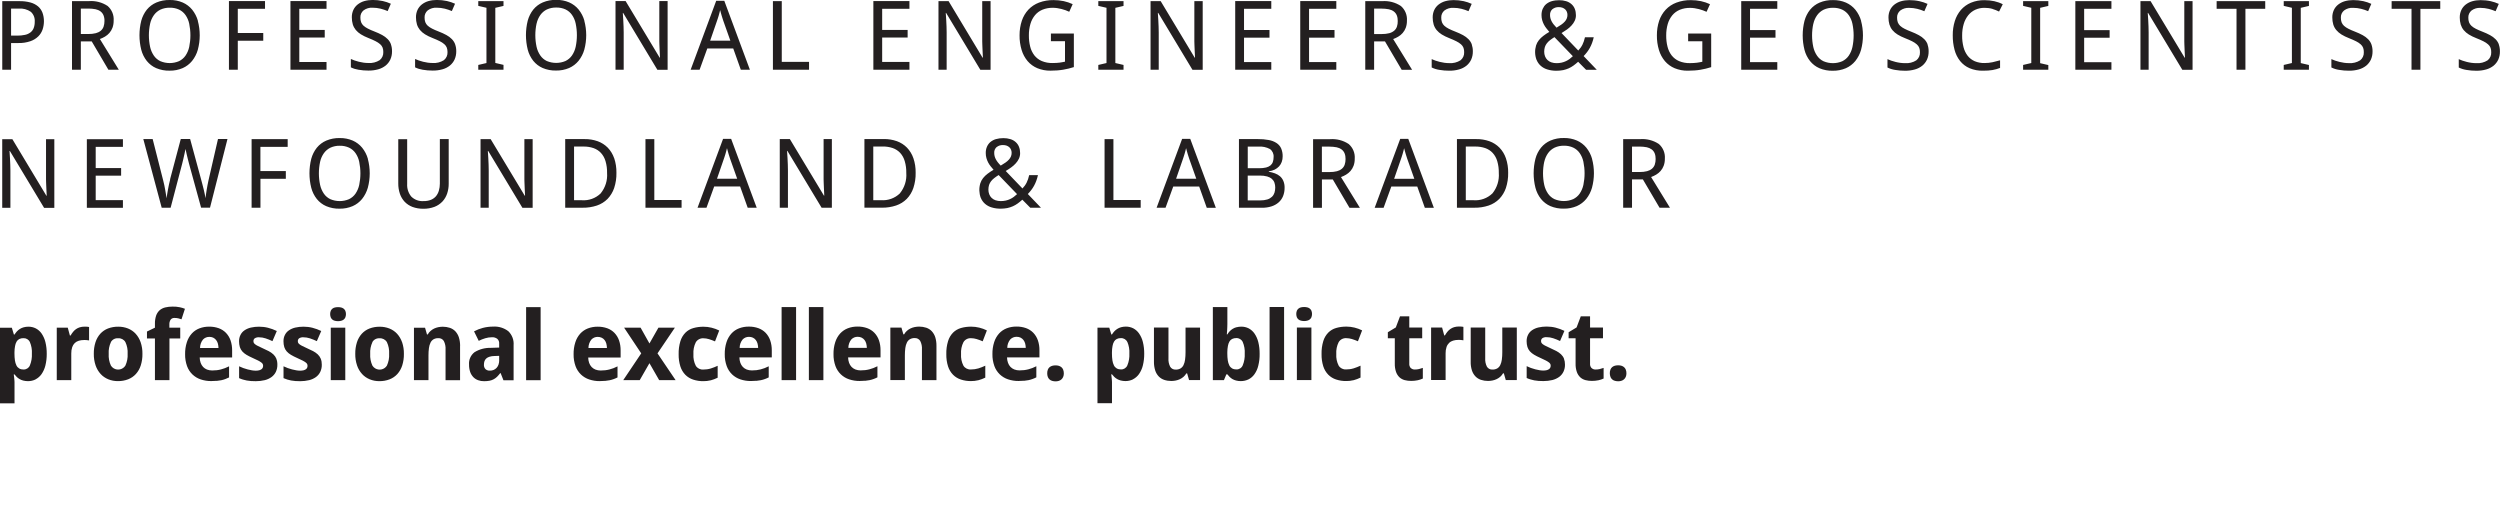 <svg width="264" height="56" viewBox="0 0 264 56" fill="none" xmlns="http://www.w3.org/2000/svg">
<g clip-path="url(#clip0_101_5068)">
<path d="M5.733 14.697H4.86V18.664C4.86 18.751 4.86 18.843 4.86 18.948C4.86 19.053 4.865 19.158 4.869 19.267C4.873 19.377 4.878 19.49 4.882 19.6C4.887 19.709 4.891 19.818 4.896 19.923C4.909 20.168 4.922 20.418 4.931 20.667H4.896L1.307 14.697H0.235V21.944H1.099V18.012C1.099 17.824 1.099 17.614 1.085 17.378C1.077 17.142 1.068 16.918 1.054 16.704C1.041 16.455 1.023 16.201 1.006 15.947H1.046L4.656 21.948H5.737V14.701L5.733 14.697ZM12.981 21.131H10.106V18.554H12.79V17.75H10.106V15.51H12.981V14.697H9.171V21.944H12.981V21.131ZM17.97 18.948C17.925 19.11 17.885 19.28 17.846 19.464C17.806 19.648 17.77 19.827 17.739 20.006C17.704 20.186 17.677 20.356 17.651 20.518C17.624 20.68 17.606 20.824 17.588 20.942C17.571 20.816 17.553 20.68 17.526 20.527C17.5 20.374 17.478 20.221 17.447 20.059C17.416 19.897 17.389 19.735 17.354 19.569C17.318 19.403 17.283 19.25 17.243 19.097L16.122 14.688H15.134L17.075 21.935H18.018L19.232 17.312C19.276 17.133 19.325 16.953 19.365 16.765C19.405 16.577 19.445 16.411 19.48 16.254C19.516 16.07 19.556 15.895 19.591 15.729C19.627 15.899 19.666 16.079 19.706 16.258C19.742 16.415 19.782 16.582 19.826 16.757C19.87 16.936 19.915 17.107 19.959 17.277L21.235 21.927H22.178L24.021 14.679H23.02L22.015 19.053C21.979 19.215 21.944 19.381 21.913 19.552C21.881 19.722 21.851 19.888 21.824 20.05C21.797 20.212 21.775 20.369 21.753 20.518C21.731 20.667 21.718 20.802 21.704 20.929C21.687 20.802 21.66 20.663 21.625 20.509C21.594 20.352 21.558 20.19 21.514 20.015C21.47 19.84 21.425 19.661 21.377 19.477C21.328 19.294 21.279 19.105 21.23 18.922L20.078 14.679H19.09L17.961 18.93L17.97 18.948ZM27.499 18.878H30.184V18.064H27.499V15.506H30.379V14.692H26.569V21.94H27.504V18.874L27.499 18.878ZM38.85 16.774C38.73 16.345 38.522 15.947 38.243 15.598C37.977 15.274 37.636 15.016 37.25 14.845C36.821 14.662 36.351 14.57 35.881 14.578C35.394 14.565 34.911 14.657 34.459 14.845C34.069 15.011 33.728 15.269 33.458 15.598C33.183 15.943 32.984 16.345 32.869 16.77C32.616 17.776 32.616 18.826 32.869 19.831C32.98 20.26 33.179 20.663 33.454 21.012C33.719 21.34 34.061 21.603 34.446 21.769C34.894 21.957 35.376 22.049 35.864 22.036C36.338 22.045 36.803 21.953 37.237 21.769C37.627 21.599 37.968 21.336 38.234 21.012C38.513 20.663 38.717 20.26 38.841 19.831C39.111 18.83 39.111 17.776 38.841 16.774H38.85ZM33.804 17.085C33.874 16.757 34.012 16.446 34.207 16.171C34.384 15.925 34.619 15.729 34.894 15.593C35.204 15.453 35.54 15.383 35.881 15.392C36.223 15.383 36.559 15.453 36.865 15.593C37.135 15.724 37.37 15.921 37.543 16.171C37.733 16.446 37.866 16.757 37.933 17.085C38.101 17.894 38.101 18.725 37.933 19.53C37.862 19.858 37.729 20.173 37.538 20.453C37.366 20.702 37.131 20.899 36.856 21.034C36.227 21.301 35.514 21.301 34.885 21.034C34.61 20.903 34.375 20.702 34.202 20.453C34.012 20.173 33.874 19.858 33.804 19.53C33.631 18.725 33.631 17.89 33.804 17.085V17.085ZM46.448 14.683V19.403C46.448 19.652 46.412 19.901 46.342 20.142C46.279 20.356 46.178 20.553 46.036 20.724C45.894 20.89 45.712 21.017 45.509 21.1C45.265 21.196 45.004 21.24 44.742 21.235C44.255 21.275 43.776 21.1 43.431 20.759C43.121 20.383 42.966 19.901 42.997 19.416V14.697H42.057V19.368C42.053 19.74 42.111 20.111 42.23 20.466C42.337 20.781 42.509 21.069 42.735 21.31C42.966 21.55 43.249 21.734 43.559 21.852C43.922 21.983 44.308 22.049 44.693 22.045C45.101 22.053 45.504 21.983 45.881 21.843C46.2 21.721 46.483 21.529 46.718 21.284C46.944 21.043 47.112 20.754 47.219 20.439C47.33 20.103 47.387 19.748 47.383 19.39V14.688H46.448V14.683ZM56.248 14.692H55.375V18.659C55.375 18.747 55.375 18.839 55.375 18.944C55.375 19.049 55.379 19.154 55.384 19.263C55.388 19.372 55.393 19.486 55.397 19.595C55.402 19.705 55.406 19.814 55.41 19.919C55.424 20.164 55.437 20.413 55.446 20.663H55.41L51.813 14.692H50.745V21.94H51.609V18.008C51.609 17.82 51.609 17.61 51.596 17.373C51.587 17.137 51.578 16.914 51.565 16.7C51.552 16.45 51.534 16.197 51.516 15.943H51.556L55.167 21.944H56.248V14.697V14.692ZM64.856 16.709C64.714 16.293 64.484 15.912 64.178 15.593C63.881 15.291 63.518 15.059 63.119 14.915C62.672 14.758 62.202 14.679 61.728 14.688H59.686V21.935H61.524C62.038 21.944 62.548 21.865 63.035 21.704C63.46 21.559 63.841 21.323 64.156 21.008C64.471 20.68 64.71 20.282 64.856 19.853C65.024 19.333 65.108 18.791 65.095 18.244C65.104 17.723 65.024 17.203 64.86 16.704L64.856 16.709ZM63.434 20.422C62.902 20.938 62.176 21.201 61.436 21.144H60.62V15.475H61.631C61.989 15.471 62.344 15.527 62.681 15.641C62.977 15.746 63.248 15.921 63.46 16.149C63.686 16.398 63.85 16.695 63.943 17.019C64.063 17.426 64.116 17.85 64.107 18.27C64.165 19.044 63.925 19.81 63.434 20.418V20.422ZM71.975 21.94V21.117H69.096V14.692H68.161V21.94H71.975V21.94ZM79.91 21.94L77.208 14.662H76.357L73.659 21.94H74.603L75.418 19.692H78.156L78.958 21.94H79.91V21.94ZM75.715 18.874L76.441 16.77C76.463 16.713 76.486 16.643 76.512 16.56C76.539 16.477 76.57 16.385 76.601 16.28C76.632 16.175 76.663 16.074 76.689 15.965C76.716 15.856 76.747 15.751 76.769 15.646C76.796 15.746 76.822 15.851 76.853 15.96C76.884 16.07 76.911 16.171 76.942 16.271C76.973 16.372 76.999 16.463 77.031 16.551C77.061 16.639 77.084 16.709 77.101 16.77L77.846 18.874H75.71H75.715ZM87.845 14.688H86.972V18.655C86.972 18.742 86.972 18.834 86.972 18.939C86.972 19.044 86.977 19.149 86.981 19.259C86.986 19.368 86.99 19.482 86.994 19.591C86.999 19.7 87.003 19.81 87.008 19.915C87.021 20.16 87.034 20.409 87.043 20.658H87.008L83.41 14.688H82.343V21.935H83.206V18.003C83.206 17.815 83.206 17.605 83.193 17.369C83.184 17.133 83.175 16.91 83.162 16.695C83.149 16.446 83.131 16.192 83.113 15.939H83.153L86.764 21.94H87.845V14.692V14.688ZM96.453 16.704C96.311 16.289 96.081 15.908 95.775 15.589C95.478 15.287 95.115 15.055 94.716 14.911C94.269 14.753 93.799 14.675 93.325 14.683H91.283V21.931H93.121C93.635 21.94 94.145 21.861 94.632 21.699C95.058 21.555 95.439 21.319 95.753 21.004C96.072 20.676 96.307 20.278 96.453 19.849C96.621 19.328 96.706 18.786 96.692 18.239C96.701 17.719 96.621 17.198 96.453 16.7V16.704ZM95.031 20.418C94.499 20.934 93.773 21.196 93.033 21.139H92.218V15.471H93.228C93.587 15.466 93.941 15.523 94.278 15.637C94.575 15.742 94.845 15.917 95.058 16.144C95.284 16.394 95.448 16.691 95.54 17.015C95.66 17.421 95.713 17.846 95.704 18.266C95.762 19.04 95.523 19.805 95.031 20.413V20.418ZM105.243 15.536C105.433 15.383 105.677 15.304 105.925 15.318C106.054 15.318 106.182 15.335 106.302 15.379C106.408 15.418 106.501 15.475 106.585 15.549C106.665 15.624 106.727 15.711 106.767 15.812C106.811 15.917 106.829 16.03 106.829 16.14C106.829 16.267 106.807 16.398 106.758 16.516C106.709 16.639 106.634 16.748 106.545 16.849C106.439 16.967 106.32 17.072 106.191 17.159C106.045 17.264 105.877 17.369 105.677 17.487C105.566 17.378 105.464 17.26 105.367 17.137C105.287 17.037 105.216 16.927 105.154 16.809C105.101 16.709 105.061 16.599 105.03 16.485C105.004 16.376 104.99 16.267 104.99 16.157C104.973 15.921 105.066 15.694 105.239 15.532L105.243 15.536ZM105.123 21.148C104.973 21.096 104.831 21.008 104.716 20.899C104.605 20.789 104.516 20.658 104.463 20.514C104.401 20.356 104.375 20.19 104.375 20.02C104.375 19.853 104.397 19.687 104.446 19.53C104.494 19.39 104.561 19.259 104.654 19.14C104.751 19.014 104.866 18.904 104.995 18.804C105.145 18.69 105.296 18.581 105.456 18.484L107.401 20.501C107.294 20.601 107.179 20.698 107.059 20.789C106.935 20.881 106.807 20.96 106.67 21.021C106.523 21.091 106.368 21.144 106.213 21.179C106.036 21.218 105.859 21.235 105.677 21.235C105.491 21.235 105.305 21.209 105.132 21.148H105.123ZM103.573 20.894C103.67 21.135 103.821 21.349 104.016 21.52C104.22 21.699 104.463 21.83 104.725 21.905C105.03 21.997 105.349 22.04 105.673 22.036C105.908 22.036 106.142 22.014 106.377 21.97C106.576 21.927 106.771 21.865 106.958 21.782C107.139 21.699 107.312 21.603 107.471 21.485C107.64 21.362 107.804 21.227 107.959 21.087L108.801 21.94H109.93L108.539 20.488C108.668 20.356 108.787 20.216 108.898 20.072C109.009 19.928 109.106 19.779 109.195 19.617C109.288 19.451 109.363 19.276 109.43 19.101C109.501 18.904 109.563 18.703 109.607 18.497H108.681C108.65 18.642 108.61 18.786 108.561 18.926C108.517 19.049 108.468 19.171 108.411 19.289C108.353 19.398 108.291 19.508 108.216 19.608C108.14 19.709 108.061 19.81 107.972 19.901L106.204 18.056C106.404 17.938 106.599 17.811 106.78 17.68C106.958 17.553 107.117 17.413 107.263 17.251C107.401 17.102 107.516 16.932 107.6 16.752C107.684 16.569 107.728 16.367 107.724 16.166C107.724 15.939 107.689 15.711 107.604 15.501C107.529 15.309 107.409 15.138 107.254 15.003C107.095 14.858 106.904 14.753 106.696 14.692C106.457 14.618 106.204 14.583 105.952 14.587C105.686 14.587 105.42 14.618 105.163 14.692C104.951 14.753 104.751 14.863 104.578 15.003C104.423 15.138 104.299 15.313 104.22 15.501C104.131 15.711 104.091 15.939 104.096 16.166C104.096 16.345 104.118 16.52 104.166 16.695C104.211 16.853 104.273 17.01 104.348 17.155C104.423 17.299 104.512 17.435 104.614 17.561C104.716 17.688 104.818 17.811 104.92 17.929C104.698 18.056 104.485 18.196 104.286 18.349C104.109 18.48 103.949 18.637 103.812 18.808C103.683 18.974 103.582 19.158 103.52 19.359C103.369 19.862 103.387 20.4 103.568 20.894H103.573ZM120.457 21.94V21.117H117.577V14.692H116.642V21.94H120.457ZM128.392 21.94L125.689 14.662H124.834L122.136 21.94H123.08L123.895 19.696H126.633L127.435 21.944H128.392V21.94ZM124.196 18.874L124.923 16.77C124.94 16.713 124.967 16.643 124.993 16.56C125.02 16.477 125.051 16.385 125.082 16.28C125.113 16.175 125.144 16.074 125.171 15.965C125.197 15.856 125.228 15.751 125.25 15.646C125.277 15.746 125.304 15.851 125.335 15.96C125.366 16.07 125.392 16.171 125.423 16.271C125.454 16.372 125.481 16.463 125.512 16.551C125.543 16.639 125.565 16.709 125.583 16.77L126.327 18.874H124.192H124.196ZM130.828 21.94H133.265C133.602 21.944 133.943 21.896 134.266 21.795C134.541 21.708 134.798 21.568 135.015 21.38C135.223 21.201 135.383 20.973 135.489 20.719C135.6 20.439 135.657 20.138 135.653 19.836C135.662 19.587 135.617 19.342 135.524 19.11C135.445 18.922 135.325 18.751 135.17 18.616C135.015 18.484 134.833 18.379 134.638 18.309C134.426 18.231 134.209 18.174 133.987 18.139V18.091C134.204 18.064 134.412 18.003 134.607 17.911C134.78 17.828 134.935 17.71 135.068 17.57C135.192 17.435 135.29 17.273 135.352 17.098C135.418 16.914 135.449 16.717 135.449 16.52C135.458 16.223 135.4 15.93 135.285 15.659C135.179 15.427 135.006 15.235 134.789 15.095C134.541 14.937 134.262 14.832 133.969 14.784C133.597 14.714 133.216 14.683 132.835 14.688H130.833V21.935L130.828 21.94ZM131.763 15.479H132.884C133.309 15.449 133.73 15.536 134.107 15.738C134.377 15.934 134.523 16.258 134.492 16.59C134.492 16.765 134.47 16.94 134.412 17.102C134.364 17.247 134.275 17.373 134.16 17.47C134.023 17.575 133.867 17.649 133.699 17.688C133.469 17.741 133.229 17.767 132.99 17.763H131.763V15.475V15.479ZM133.039 18.541C133.3 18.537 133.562 18.567 133.81 18.633C133.991 18.681 134.164 18.769 134.31 18.891C134.435 19 134.528 19.136 134.581 19.289C134.638 19.455 134.665 19.626 134.665 19.801C134.665 19.989 134.638 20.173 134.585 20.352C134.532 20.514 134.443 20.663 134.319 20.781C134.182 20.907 134.018 21.004 133.836 21.061C133.597 21.131 133.345 21.166 133.097 21.161H131.759V18.541H133.039V18.541ZM140.743 18.948L142.507 21.944H143.605L141.607 18.699C141.793 18.633 141.975 18.546 142.143 18.445C142.316 18.34 142.476 18.213 142.609 18.06C142.75 17.898 142.861 17.71 142.936 17.509C143.025 17.268 143.065 17.01 143.06 16.757C143.105 16.171 142.87 15.598 142.422 15.208C141.842 14.823 141.147 14.644 140.447 14.697H138.661V21.944H139.596V18.948H140.748H140.743ZM139.591 15.484H140.393C140.646 15.484 140.903 15.506 141.151 15.554C141.341 15.593 141.523 15.672 141.678 15.786C141.815 15.891 141.922 16.03 141.988 16.192C142.064 16.385 142.095 16.59 142.09 16.796C142.09 16.997 142.064 17.203 141.997 17.395C141.94 17.561 141.838 17.706 141.7 17.824C141.55 17.946 141.372 18.034 141.182 18.082C140.929 18.143 140.672 18.174 140.415 18.169H139.591V15.488V15.484ZM151.416 21.944L148.714 14.666H147.863L145.165 21.944H146.108L146.924 19.696H149.662L150.464 21.944H151.412H151.416ZM147.221 18.878L147.947 16.774C147.965 16.717 147.991 16.647 148.018 16.564C148.045 16.481 148.076 16.389 148.107 16.284C148.138 16.179 148.169 16.079 148.195 15.969C148.222 15.86 148.253 15.755 148.275 15.65C148.302 15.751 148.328 15.856 148.359 15.965C148.39 16.074 148.421 16.175 148.448 16.276C148.474 16.376 148.505 16.468 148.536 16.555C148.567 16.643 148.589 16.713 148.607 16.774L149.351 18.878H147.216H147.221ZM159.023 16.709C158.881 16.293 158.651 15.912 158.345 15.593C158.048 15.291 157.685 15.059 157.286 14.915C156.839 14.758 156.369 14.679 155.895 14.688H153.853V21.935H155.691C156.205 21.944 156.715 21.865 157.202 21.704C157.627 21.559 158.008 21.323 158.323 21.008C158.638 20.68 158.877 20.282 159.023 19.853C159.191 19.333 159.275 18.791 159.262 18.244C159.271 17.723 159.191 17.203 159.023 16.709ZM157.601 20.422C157.069 20.938 156.343 21.201 155.603 21.144H154.788V15.475H155.798C156.157 15.471 156.511 15.527 156.848 15.641C157.144 15.746 157.415 15.921 157.627 16.149C157.853 16.398 158.017 16.695 158.11 17.019C158.23 17.426 158.283 17.85 158.274 18.27C158.332 19.044 158.093 19.81 157.605 20.418L157.601 20.422ZM168.123 16.77C168.003 16.341 167.795 15.943 167.516 15.593C167.25 15.269 166.909 15.011 166.524 14.841C166.094 14.657 165.624 14.565 165.155 14.574C164.667 14.561 164.184 14.653 163.732 14.841C163.343 15.007 163.001 15.265 162.731 15.593C162.456 15.939 162.253 16.337 162.142 16.765C161.889 17.771 161.889 18.821 162.142 19.827C162.253 20.256 162.452 20.658 162.727 21.008C162.993 21.336 163.334 21.599 163.719 21.765C164.167 21.953 164.649 22.045 165.137 22.032C165.611 22.04 166.076 21.948 166.51 21.765C166.9 21.594 167.241 21.332 167.507 21.008C167.786 20.658 167.994 20.256 168.114 19.827C168.384 18.826 168.389 17.771 168.118 16.77H168.123ZM163.077 17.08C163.148 16.752 163.285 16.442 163.48 16.166C163.657 15.921 163.892 15.724 164.167 15.589C164.477 15.449 164.813 15.379 165.155 15.387C165.496 15.379 165.832 15.449 166.138 15.589C166.408 15.72 166.643 15.917 166.816 16.166C167.006 16.442 167.139 16.752 167.206 17.08C167.374 17.89 167.374 18.721 167.206 19.525C167.135 19.853 167.002 20.168 166.812 20.448C166.639 20.698 166.404 20.894 166.129 21.03C165.5 21.297 164.787 21.297 164.153 21.03C163.879 20.899 163.644 20.698 163.471 20.448C163.281 20.168 163.143 19.853 163.072 19.525C162.9 18.721 162.9 17.885 163.072 17.08H163.077ZM173.488 18.944L175.251 21.94H176.35L174.356 18.694C174.542 18.629 174.724 18.541 174.892 18.441C175.065 18.336 175.225 18.209 175.358 18.056C175.499 17.894 175.61 17.706 175.685 17.505C175.774 17.264 175.814 17.006 175.81 16.752C175.854 16.166 175.619 15.593 175.172 15.204C174.591 14.819 173.896 14.64 173.196 14.692H171.406V21.94H172.341V18.944H173.488ZM172.336 15.479H173.138C173.391 15.479 173.648 15.501 173.896 15.549C174.086 15.589 174.268 15.668 174.423 15.781C174.56 15.886 174.667 16.026 174.733 16.188C174.808 16.38 174.839 16.586 174.835 16.792C174.835 16.993 174.808 17.198 174.742 17.391C174.684 17.557 174.582 17.701 174.445 17.82C174.294 17.942 174.117 18.029 173.927 18.078C173.674 18.139 173.417 18.169 173.16 18.165H172.341V15.484L172.336 15.479Z" fill="#231F20"/>
<path d="M4.484 1.338C4.386 1.08 4.227 0.853 4.018 0.674C3.784 0.481 3.509 0.341 3.216 0.262C2.84 0.162 2.45 0.114 2.056 0.122H0.239V7.366H1.17V4.545H1.923C2.357 4.558 2.796 4.492 3.208 4.352C3.522 4.247 3.806 4.072 4.045 3.84C4.253 3.635 4.408 3.381 4.501 3.105C4.594 2.826 4.639 2.532 4.639 2.239C4.639 1.933 4.59 1.627 4.484 1.338V1.338ZM1.17 0.905H1.972C2.428 0.87 2.88 0.988 3.256 1.247C3.549 1.513 3.699 1.898 3.668 2.292C3.673 2.524 3.637 2.756 3.553 2.974C3.482 3.154 3.363 3.311 3.208 3.429C3.035 3.556 2.84 3.643 2.632 3.683C2.361 3.74 2.091 3.766 1.816 3.762H1.17V0.905V0.905ZM9.685 4.37L11.448 7.366H12.547L10.549 4.12C10.735 4.055 10.916 3.967 11.085 3.867C11.258 3.766 11.417 3.635 11.55 3.482C11.692 3.32 11.803 3.132 11.878 2.931C11.966 2.69 12.006 2.432 12.002 2.178C12.046 1.592 11.811 1.019 11.364 0.63C10.784 0.245 10.088 0.066 9.392 0.118H7.603V7.366H8.537V4.37H9.685V4.37ZM8.533 0.905H9.335C9.587 0.905 9.844 0.927 10.092 0.975C10.283 1.015 10.464 1.093 10.62 1.207C10.757 1.312 10.863 1.452 10.93 1.614C11.005 1.806 11.04 2.012 11.032 2.218C11.032 2.419 11.005 2.624 10.938 2.817C10.881 2.983 10.779 3.127 10.642 3.245C10.491 3.368 10.314 3.455 10.123 3.503C9.871 3.565 9.614 3.595 9.357 3.591H8.537V0.905H8.533ZM20.898 2.196C20.778 1.767 20.57 1.369 20.291 1.019C20.025 0.695 19.684 0.437 19.299 0.267C18.869 0.083 18.399 -0.009 17.93 -5.00494e-05C17.442 -0.013 16.959 0.079 16.508 0.267C16.118 0.433 15.777 0.691 15.506 1.019C15.232 1.365 15.032 1.767 14.917 2.191C14.665 3.197 14.665 4.251 14.917 5.257C15.028 5.686 15.227 6.089 15.502 6.438C15.768 6.766 16.109 7.029 16.494 7.195C16.942 7.383 17.425 7.475 17.912 7.462C18.386 7.471 18.851 7.379 19.285 7.195C19.675 7.025 20.016 6.762 20.282 6.438C20.561 6.089 20.77 5.686 20.889 5.257C21.159 4.256 21.159 3.202 20.889 2.2L20.898 2.196ZM15.852 2.506C15.923 2.178 16.06 1.868 16.255 1.592C16.432 1.347 16.667 1.15 16.942 1.015C17.252 0.875 17.588 0.805 17.93 0.814C18.271 0.805 18.608 0.875 18.913 1.015C19.183 1.146 19.418 1.343 19.591 1.592C19.782 1.868 19.914 2.178 19.981 2.506C20.149 3.315 20.149 4.146 19.981 4.956C19.91 5.284 19.777 5.599 19.587 5.879C19.414 6.128 19.179 6.325 18.904 6.46C18.275 6.727 17.562 6.727 16.933 6.46C16.658 6.329 16.423 6.128 16.25 5.879C16.06 5.599 15.923 5.288 15.852 4.956C15.679 4.146 15.679 3.315 15.852 2.506V2.506ZM25.111 4.3H27.8V3.486H25.111V0.927H27.986V0.114H24.176V7.366H25.111V4.3ZM34.481 6.548H31.606V3.967H34.291V3.162H31.606V0.927H34.481V0.114H30.671V7.366H34.481V6.552V6.548ZM41.286 4.68C41.211 4.475 41.092 4.286 40.936 4.129C40.768 3.958 40.573 3.814 40.361 3.7C40.103 3.56 39.833 3.438 39.559 3.333C39.279 3.224 39.04 3.123 38.85 3.022C38.681 2.939 38.526 2.834 38.385 2.712C38.274 2.611 38.185 2.48 38.132 2.34C38.079 2.183 38.052 2.016 38.057 1.85C38.043 1.561 38.167 1.282 38.393 1.093C38.668 0.892 39.005 0.792 39.342 0.814C39.63 0.814 39.917 0.849 40.197 0.918C40.449 0.984 40.697 1.067 40.936 1.168L41.273 0.394C41.003 0.271 40.715 0.175 40.422 0.109C40.068 0.031 39.709 -0.004 39.35 -0.004C39.049 -0.004 38.748 0.035 38.46 0.118C38.207 0.192 37.972 0.315 37.764 0.477C37.569 0.634 37.414 0.831 37.312 1.054C37.202 1.299 37.148 1.566 37.153 1.833C37.153 2.086 37.184 2.336 37.255 2.576C37.321 2.791 37.428 2.987 37.569 3.162C37.724 3.346 37.906 3.499 38.11 3.626C38.358 3.775 38.615 3.902 38.885 4.007C39.195 4.129 39.457 4.243 39.656 4.348C39.833 4.435 39.997 4.54 40.148 4.671C40.263 4.772 40.352 4.894 40.405 5.034C40.458 5.183 40.48 5.341 40.476 5.502C40.493 5.83 40.352 6.15 40.09 6.355C39.736 6.578 39.319 6.683 38.903 6.653C38.734 6.653 38.562 6.64 38.398 6.618C38.23 6.596 38.066 6.561 37.902 6.522C37.747 6.482 37.592 6.438 37.441 6.386C37.295 6.333 37.166 6.281 37.051 6.228V7.112C37.308 7.239 37.578 7.322 37.862 7.366C38.207 7.427 38.553 7.453 38.903 7.453C39.253 7.458 39.603 7.414 39.944 7.318C40.232 7.239 40.498 7.103 40.728 6.92C40.941 6.745 41.109 6.526 41.224 6.277C41.344 6.005 41.402 5.712 41.397 5.415C41.402 5.166 41.362 4.912 41.278 4.676L41.286 4.68ZM48.065 4.68C47.989 4.475 47.87 4.286 47.715 4.129C47.547 3.958 47.352 3.814 47.139 3.7C46.882 3.56 46.612 3.438 46.337 3.333C46.058 3.224 45.819 3.123 45.628 3.022C45.46 2.939 45.3 2.834 45.163 2.712C45.052 2.611 44.964 2.48 44.91 2.34C44.857 2.183 44.831 2.016 44.835 1.85C44.822 1.561 44.946 1.282 45.172 1.093C45.447 0.892 45.783 0.792 46.12 0.814C46.408 0.814 46.696 0.849 46.975 0.918C47.227 0.98 47.476 1.067 47.715 1.168L48.052 0.394C47.781 0.271 47.493 0.175 47.201 0.109C46.846 0.031 46.488 -0.004 46.124 -0.004C45.823 -0.004 45.522 0.035 45.234 0.118C44.981 0.192 44.746 0.315 44.538 0.477C44.343 0.634 44.188 0.831 44.086 1.054C43.976 1.299 43.922 1.566 43.927 1.833C43.927 2.086 43.958 2.336 44.029 2.576C44.095 2.791 44.202 2.987 44.343 3.162C44.498 3.346 44.68 3.499 44.884 3.626C45.127 3.775 45.389 3.902 45.659 4.007C45.969 4.129 46.226 4.243 46.434 4.348C46.612 4.435 46.776 4.54 46.926 4.671C47.041 4.772 47.13 4.894 47.183 5.034C47.236 5.183 47.258 5.341 47.258 5.502C47.276 5.83 47.135 6.15 46.873 6.355C46.519 6.578 46.102 6.683 45.686 6.653C45.517 6.653 45.345 6.64 45.181 6.618C45.012 6.596 44.848 6.561 44.684 6.522C44.529 6.482 44.374 6.438 44.224 6.386C44.078 6.333 43.949 6.281 43.834 6.228V7.112C44.091 7.239 44.361 7.322 44.645 7.366C44.99 7.427 45.336 7.453 45.686 7.453C46.036 7.458 46.386 7.414 46.727 7.318C47.015 7.239 47.281 7.103 47.511 6.92C47.724 6.745 47.892 6.526 48.007 6.277C48.127 6.005 48.184 5.712 48.18 5.415C48.184 5.166 48.145 4.912 48.06 4.676L48.065 4.68ZM53.169 6.85L52.305 6.648V0.827L53.169 0.625V0.118H50.506V0.621L51.37 0.822V6.657L50.506 6.858V7.366H53.169V6.858V6.85ZM61.71 2.183C61.591 1.754 61.383 1.356 61.103 1.006C60.838 0.682 60.496 0.424 60.111 0.254C59.681 0.07 59.212 -0.022 58.742 -0.013C58.255 -0.026 57.772 0.066 57.32 0.254C56.93 0.42 56.589 0.678 56.319 1.006C56.044 1.352 55.845 1.754 55.729 2.178C55.477 3.184 55.477 4.238 55.729 5.244C55.84 5.673 56.039 6.075 56.314 6.425C56.58 6.753 56.921 7.016 57.307 7.182C57.754 7.37 58.237 7.462 58.724 7.449C59.198 7.458 59.663 7.366 60.098 7.182C60.488 7.011 60.829 6.749 61.094 6.425C61.374 6.075 61.582 5.673 61.702 5.244C61.972 4.243 61.972 3.189 61.702 2.187L61.71 2.183ZM56.664 2.489C56.735 2.161 56.872 1.85 57.067 1.575C57.245 1.33 57.479 1.128 57.754 0.997C58.064 0.857 58.401 0.787 58.742 0.796C59.083 0.787 59.42 0.857 59.725 0.997C59.996 1.128 60.231 1.325 60.403 1.575C60.594 1.85 60.727 2.161 60.793 2.489C60.962 3.298 60.962 4.129 60.793 4.938C60.722 5.266 60.59 5.581 60.399 5.861C60.226 6.11 59.991 6.307 59.717 6.443C59.088 6.71 58.374 6.71 57.741 6.443C57.466 6.312 57.231 6.11 57.059 5.861C56.868 5.581 56.731 5.271 56.66 4.938C56.487 4.133 56.487 3.298 56.66 2.489H56.664ZM70.496 0.114H69.623V4.081C69.623 4.168 69.623 4.265 69.623 4.365C69.623 4.466 69.627 4.575 69.632 4.684C69.636 4.794 69.641 4.908 69.645 5.017C69.65 5.126 69.654 5.236 69.658 5.341C69.672 5.586 69.685 5.835 69.694 6.084H69.658L66.065 0.114H64.998V7.366H65.862V3.434C65.862 3.245 65.862 3.035 65.848 2.799C65.839 2.563 65.831 2.34 65.817 2.126C65.804 1.876 65.786 1.623 65.769 1.369H65.808L69.419 7.37H70.5V0.118L70.496 0.114ZM79.188 7.361L76.486 0.087H75.63L72.932 7.366H73.876L74.691 5.117H77.429L78.231 7.366H79.188V7.361ZM74.993 4.295L75.719 2.191C75.741 2.134 75.763 2.064 75.79 1.981C75.817 1.898 75.848 1.806 75.879 1.701C75.91 1.596 75.941 1.496 75.967 1.387C75.994 1.277 76.025 1.172 76.047 1.067C76.073 1.172 76.1 1.277 76.131 1.382C76.162 1.487 76.189 1.592 76.22 1.693C76.251 1.793 76.277 1.885 76.308 1.973C76.339 2.06 76.362 2.13 76.379 2.191L77.124 4.295H74.988H74.993ZM85.435 7.357V6.535H82.555V0.118H81.62V7.366H85.435V7.357ZM96.037 6.543H93.157V3.963H95.846V3.158H93.157V0.927H96.037V0.114H92.227V7.366H96.037V6.552V6.543ZM104.596 0.118H103.723V4.085C103.723 4.173 103.723 4.269 103.723 4.37C103.723 4.47 103.728 4.58 103.732 4.689C103.737 4.798 103.741 4.912 103.745 5.021C103.75 5.131 103.754 5.24 103.759 5.345C103.772 5.59 103.785 5.839 103.794 6.089H103.759L100.17 0.118H99.103V7.366H99.966V3.434C99.966 3.245 99.966 3.035 99.953 2.799C99.944 2.563 99.935 2.34 99.922 2.126C99.909 1.876 99.891 1.623 99.873 1.369H99.913L103.524 7.37H104.605V0.118H104.596ZM110.963 4.352H112.464V6.513C112.376 6.53 112.287 6.548 112.194 6.565C112.101 6.583 112.004 6.6 111.902 6.613C111.8 6.627 111.685 6.635 111.561 6.644C111.437 6.653 111.304 6.657 111.157 6.657C110.763 6.666 110.369 6.596 110.006 6.443C109.7 6.312 109.434 6.106 109.226 5.844C109.018 5.568 108.867 5.253 108.787 4.921C108.69 4.536 108.645 4.138 108.65 3.74C108.645 3.329 108.699 2.917 108.814 2.519C108.911 2.183 109.075 1.872 109.297 1.601C109.509 1.347 109.78 1.15 110.085 1.023C110.431 0.883 110.799 0.818 111.171 0.822C111.326 0.822 111.481 0.835 111.636 0.857C111.791 0.879 111.942 0.91 112.092 0.949C112.238 0.988 112.385 1.032 112.522 1.08C112.659 1.128 112.792 1.185 112.912 1.242L113.275 0.437C112.969 0.297 112.65 0.188 112.323 0.118C111.973 0.044 111.614 0.009 111.255 0.009C110.732 -5.00494e-05 110.214 0.092 109.726 0.271C109.297 0.433 108.911 0.687 108.601 1.015C108.287 1.352 108.052 1.754 107.906 2.187C107.742 2.686 107.662 3.206 107.666 3.727C107.657 4.251 107.733 4.776 107.883 5.279C108.012 5.708 108.225 6.11 108.517 6.456C108.796 6.78 109.146 7.033 109.54 7.2C109.983 7.379 110.457 7.471 110.936 7.462C111.188 7.462 111.423 7.453 111.64 7.436C111.857 7.418 112.066 7.396 112.265 7.361C112.464 7.331 112.655 7.291 112.841 7.243C113.027 7.195 113.213 7.143 113.399 7.086V3.543H110.976V4.356L110.963 4.352ZM118.645 6.858L117.781 6.657V0.827L118.645 0.625V0.118H115.982V0.621L116.846 0.822V6.657L115.982 6.858V7.366H118.645V6.858ZM126.996 0.118H126.123V4.085C126.123 4.173 126.123 4.269 126.123 4.37C126.123 4.47 126.128 4.58 126.132 4.689C126.136 4.798 126.141 4.912 126.145 5.021C126.15 5.131 126.154 5.24 126.159 5.345C126.172 5.59 126.185 5.839 126.194 6.089H126.159L122.566 0.118H121.498V7.366H122.362V3.434C122.362 3.245 122.362 3.035 122.348 2.799C122.34 2.563 122.331 2.34 122.317 2.126C122.304 1.876 122.286 1.623 122.269 1.369H122.313L125.924 7.37H127.005V0.118H126.996ZM134.248 6.557H131.369V3.976H134.058V3.171H131.369V0.927H134.248V0.114H130.438V7.366H134.248V6.552V6.557ZM141.115 6.557H138.236V3.976H140.925V3.171H138.236V0.927H141.115V0.114H137.305V7.366H141.115V6.552V6.557ZM146.255 4.374L148.018 7.37H149.117L147.119 4.125C147.305 4.059 147.486 3.972 147.655 3.871C147.827 3.77 147.987 3.639 148.12 3.486C148.262 3.324 148.372 3.136 148.448 2.935C148.536 2.694 148.576 2.436 148.572 2.183C148.616 1.596 148.381 1.023 147.934 0.634C147.353 0.249 146.658 0.07 145.958 0.122H144.172V7.366H145.107V4.37H146.259L146.255 4.374ZM145.103 0.91H145.905C146.157 0.91 146.414 0.932 146.662 0.98C146.853 1.019 147.034 1.098 147.189 1.212C147.327 1.317 147.433 1.456 147.5 1.618C147.575 1.811 147.606 2.016 147.601 2.222C147.606 2.423 147.579 2.629 147.513 2.821C147.455 2.987 147.353 3.136 147.216 3.25C147.065 3.372 146.888 3.46 146.698 3.508C146.445 3.569 146.188 3.6 145.931 3.595H145.107V0.905H145.103V0.91ZM155.425 4.693C155.35 4.488 155.231 4.3 155.075 4.142C154.907 3.972 154.712 3.827 154.5 3.713C154.243 3.573 153.972 3.451 153.698 3.346C153.419 3.237 153.179 3.136 152.989 3.035C152.82 2.952 152.665 2.847 152.524 2.725C152.413 2.624 152.324 2.493 152.271 2.353C152.218 2.196 152.191 2.029 152.196 1.863C152.182 1.575 152.307 1.295 152.532 1.107C152.807 0.905 153.144 0.805 153.481 0.827C153.769 0.827 154.056 0.862 154.336 0.932C154.588 0.997 154.836 1.08 155.075 1.181L155.412 0.407C155.142 0.284 154.854 0.188 154.562 0.122C154.207 0.044 153.848 0.009 153.489 0.009C153.188 0.009 152.887 0.048 152.599 0.131C152.346 0.206 152.112 0.328 151.903 0.49C151.708 0.647 151.553 0.844 151.451 1.067C151.341 1.312 151.288 1.579 151.292 1.846C151.292 2.099 151.323 2.349 151.394 2.589C151.46 2.804 151.567 3.001 151.708 3.175C151.863 3.359 152.045 3.512 152.249 3.639C152.497 3.788 152.754 3.915 153.024 4.02C153.334 4.142 153.591 4.256 153.795 4.361C153.972 4.448 154.136 4.553 154.287 4.684C154.402 4.785 154.491 4.908 154.544 5.048C154.597 5.196 154.619 5.354 154.615 5.516C154.632 5.844 154.491 6.163 154.229 6.368C153.875 6.592 153.458 6.697 153.042 6.666C152.874 6.666 152.701 6.653 152.532 6.631C152.364 6.609 152.2 6.574 152.036 6.535C151.881 6.495 151.726 6.452 151.576 6.399C151.429 6.347 151.301 6.294 151.186 6.242V7.125C151.443 7.252 151.713 7.335 151.996 7.379C152.342 7.44 152.688 7.466 153.038 7.466C153.388 7.471 153.738 7.427 154.079 7.331C154.367 7.252 154.632 7.116 154.863 6.933C155.075 6.758 155.244 6.539 155.359 6.29C155.479 6.019 155.536 5.725 155.532 5.428C155.536 5.174 155.496 4.925 155.417 4.689L155.425 4.693ZM163.936 0.971C164.127 0.818 164.37 0.739 164.618 0.752C164.747 0.752 164.875 0.77 164.995 0.814C165.101 0.853 165.194 0.91 165.279 0.984C165.358 1.058 165.42 1.146 165.46 1.247C165.505 1.352 165.522 1.465 165.522 1.575C165.522 1.701 165.5 1.833 165.451 1.951C165.403 2.073 165.327 2.187 165.239 2.283C165.132 2.401 165.013 2.506 164.884 2.594C164.738 2.694 164.57 2.804 164.37 2.922C164.26 2.812 164.158 2.694 164.06 2.572C163.98 2.471 163.91 2.362 163.848 2.244C163.794 2.143 163.755 2.034 163.724 1.92C163.697 1.811 163.684 1.701 163.684 1.592C163.67 1.356 163.759 1.128 163.932 0.967L163.936 0.971ZM163.817 6.583C163.666 6.53 163.524 6.443 163.409 6.333C163.298 6.224 163.21 6.093 163.156 5.949C163.094 5.791 163.068 5.625 163.068 5.454C163.068 5.288 163.09 5.122 163.139 4.964C163.187 4.824 163.254 4.693 163.347 4.575C163.444 4.448 163.56 4.339 163.688 4.238C163.839 4.125 163.989 4.015 164.149 3.919L166.094 5.935C165.987 6.036 165.872 6.132 165.753 6.224C165.629 6.316 165.5 6.395 165.363 6.456C165.217 6.526 165.061 6.578 164.906 6.613C164.729 6.653 164.552 6.67 164.37 6.67C164.184 6.67 163.998 6.644 163.825 6.583H163.817ZM162.266 6.329C162.363 6.57 162.514 6.784 162.709 6.955C162.913 7.134 163.156 7.265 163.418 7.339C163.724 7.431 164.042 7.475 164.366 7.471C164.601 7.471 164.836 7.449 165.07 7.405C165.27 7.361 165.465 7.3 165.651 7.217C165.832 7.134 166.005 7.038 166.165 6.92C166.333 6.797 166.497 6.662 166.652 6.522L167.494 7.374H168.623L167.232 5.922C167.361 5.791 167.48 5.651 167.591 5.507C167.702 5.362 167.799 5.214 167.888 5.052C167.981 4.886 168.056 4.711 168.123 4.536C168.194 4.339 168.256 4.138 168.3 3.932H167.374C167.343 4.076 167.303 4.221 167.254 4.361C167.21 4.483 167.161 4.606 167.104 4.724C167.046 4.833 166.984 4.943 166.909 5.043C166.834 5.144 166.754 5.244 166.665 5.336L164.898 3.49C165.097 3.372 165.292 3.245 165.474 3.114C165.651 2.987 165.81 2.847 165.956 2.686C166.094 2.537 166.209 2.366 166.293 2.187C166.377 2.003 166.422 1.802 166.417 1.601C166.417 1.373 166.382 1.146 166.298 0.936C166.222 0.744 166.103 0.573 165.948 0.437C165.788 0.297 165.598 0.188 165.389 0.127C165.15 0.052 164.898 0.017 164.645 0.022C164.379 0.022 164.113 0.052 163.856 0.127C163.644 0.188 163.444 0.297 163.272 0.437C163.112 0.573 162.993 0.748 162.908 0.936C162.82 1.146 162.78 1.373 162.784 1.601C162.784 1.78 162.806 1.955 162.855 2.13C162.899 2.288 162.961 2.445 163.037 2.589C163.112 2.734 163.201 2.869 163.303 2.996C163.405 3.123 163.506 3.245 163.608 3.368C163.387 3.495 163.174 3.635 162.975 3.788C162.798 3.919 162.638 4.076 162.501 4.247C162.372 4.413 162.27 4.597 162.208 4.798C162.058 5.301 162.075 5.839 162.261 6.329H162.266ZM178.264 4.361H179.766V6.522C179.677 6.539 179.589 6.557 179.496 6.574C179.403 6.592 179.305 6.609 179.203 6.622C179.101 6.635 178.986 6.644 178.862 6.653C178.738 6.662 178.605 6.666 178.459 6.666C178.065 6.675 177.67 6.605 177.307 6.452C177.001 6.32 176.735 6.115 176.527 5.852C176.319 5.577 176.168 5.262 176.089 4.929C175.991 4.545 175.947 4.146 175.951 3.748C175.947 3.337 176 2.926 176.115 2.528C176.213 2.191 176.377 1.881 176.598 1.61C176.811 1.356 177.081 1.159 177.387 1.032C177.732 0.892 178.1 0.827 178.472 0.831C178.627 0.831 178.782 0.844 178.937 0.866C179.092 0.888 179.243 0.918 179.394 0.958C179.54 0.997 179.686 1.041 179.823 1.089C179.961 1.137 180.094 1.19 180.213 1.247L180.577 0.442C180.271 0.302 179.952 0.192 179.624 0.122C179.274 0.048 178.915 0.013 178.556 0.013C178.034 0.004 177.515 0.096 177.028 0.276C176.598 0.437 176.213 0.691 175.903 1.019C175.588 1.356 175.353 1.758 175.207 2.191C175.043 2.69 174.963 3.21 174.968 3.731C174.959 4.256 175.034 4.781 175.185 5.284C175.313 5.712 175.526 6.115 175.818 6.46C176.097 6.784 176.447 7.038 176.842 7.204C177.285 7.383 177.759 7.475 178.237 7.466C178.49 7.466 178.725 7.458 178.942 7.44C179.159 7.423 179.367 7.401 179.566 7.366C179.766 7.335 179.956 7.296 180.142 7.248C180.328 7.2 180.515 7.147 180.701 7.09V3.543H178.268V4.356L178.264 4.361ZM187.683 6.561H184.803V3.98H187.492V3.175H184.803V0.932H187.683V0.118H183.873V7.366H187.683V6.552V6.561ZM196.535 2.204C196.415 1.776 196.207 1.378 195.928 1.028C195.662 0.704 195.321 0.446 194.935 0.276C194.506 0.092 194.036 -5.00494e-05 193.566 0.009C193.079 -0.004 192.596 0.087 192.144 0.276C191.754 0.442 191.413 0.7 191.143 1.028C190.868 1.373 190.669 1.776 190.554 2.2C190.301 3.206 190.301 4.26 190.554 5.266C190.664 5.695 190.864 6.097 191.139 6.447C191.404 6.775 191.745 7.038 192.131 7.204C192.578 7.392 193.061 7.484 193.549 7.471C194.023 7.479 194.488 7.388 194.922 7.204C195.312 7.033 195.653 6.771 195.919 6.447C196.198 6.097 196.406 5.695 196.526 5.266C196.796 4.265 196.796 3.206 196.526 2.204H196.535ZM191.489 2.515C191.559 2.187 191.697 1.876 191.892 1.601C192.069 1.356 192.304 1.159 192.578 1.023C192.888 0.883 193.225 0.814 193.566 0.822C193.907 0.814 194.244 0.883 194.55 1.023C194.82 1.155 195.055 1.352 195.228 1.601C195.418 1.876 195.551 2.187 195.618 2.515C195.786 3.324 195.786 4.155 195.618 4.964C195.547 5.292 195.414 5.607 195.223 5.887C195.05 6.137 194.816 6.333 194.541 6.469C193.912 6.736 193.199 6.736 192.565 6.469C192.29 6.338 192.056 6.137 191.883 5.887C191.692 5.607 191.555 5.297 191.484 4.964C191.311 4.155 191.311 3.32 191.484 2.515H191.489ZM203.561 4.698C203.486 4.492 203.366 4.304 203.211 4.146C203.043 3.976 202.848 3.832 202.635 3.718C202.378 3.578 202.108 3.455 201.833 3.35C201.554 3.241 201.315 3.14 201.125 3.04C200.956 2.957 200.797 2.852 200.659 2.729C200.549 2.624 200.46 2.497 200.407 2.358C200.354 2.2 200.327 2.034 200.331 1.868C200.318 1.579 200.442 1.299 200.668 1.111C200.943 0.91 201.28 0.809 201.616 0.831C201.904 0.831 202.192 0.866 202.471 0.936C202.724 0.997 202.972 1.085 203.211 1.185L203.548 0.411C203.278 0.289 202.99 0.192 202.697 0.127C202.343 0.048 201.984 0.013 201.621 0.013C201.319 0.013 201.018 0.052 200.73 0.136C200.478 0.21 200.243 0.332 200.035 0.494C199.84 0.652 199.685 0.849 199.583 1.072C199.472 1.317 199.419 1.583 199.423 1.85C199.423 2.104 199.454 2.353 199.525 2.594C199.592 2.808 199.698 3.005 199.84 3.18C199.995 3.364 200.176 3.517 200.38 3.643C200.624 3.792 200.885 3.919 201.156 4.024C201.466 4.146 201.723 4.26 201.931 4.365C202.108 4.453 202.272 4.558 202.418 4.689C202.533 4.789 202.622 4.912 202.675 5.052C202.728 5.201 202.75 5.358 202.746 5.52C202.764 5.848 202.622 6.167 202.361 6.373C202.011 6.596 201.59 6.701 201.173 6.67C201.005 6.67 200.832 6.657 200.664 6.635C200.495 6.613 200.331 6.578 200.168 6.539C200.012 6.5 199.857 6.456 199.707 6.403C199.561 6.351 199.432 6.298 199.317 6.246V7.13C199.574 7.256 199.844 7.339 200.128 7.383C200.473 7.444 200.819 7.471 201.169 7.471C201.519 7.475 201.869 7.431 202.21 7.335C202.498 7.256 202.764 7.121 202.994 6.937C203.207 6.762 203.375 6.543 203.49 6.294C203.61 6.023 203.668 5.73 203.663 5.432C203.668 5.179 203.628 4.929 203.543 4.689L203.561 4.698ZM210.415 0.949C210.65 1.019 210.88 1.111 211.102 1.22L211.492 0.446C211.212 0.302 210.911 0.197 210.601 0.127C210.26 0.052 209.914 0.017 209.564 0.017C209.068 0.009 208.581 0.101 208.124 0.289C207.721 0.459 207.358 0.722 207.07 1.05C206.778 1.395 206.561 1.793 206.428 2.226C206.277 2.716 206.202 3.224 206.211 3.735C206.206 4.251 206.268 4.763 206.401 5.262C206.512 5.69 206.711 6.093 206.986 6.443C207.252 6.771 207.593 7.033 207.983 7.2C208.435 7.388 208.917 7.479 209.409 7.466C209.609 7.466 209.786 7.462 209.95 7.449C210.114 7.436 210.264 7.418 210.406 7.396C210.543 7.374 210.681 7.344 210.814 7.304C210.947 7.265 211.075 7.221 211.208 7.173V6.368C210.947 6.443 210.681 6.513 210.415 6.57C210.136 6.631 209.852 6.657 209.569 6.657C209.214 6.666 208.86 6.6 208.532 6.465C208.244 6.338 207.987 6.145 207.792 5.9C207.584 5.629 207.433 5.319 207.349 4.986C207.247 4.58 207.194 4.164 207.203 3.744C207.199 3.333 207.252 2.922 207.371 2.524C207.469 2.191 207.633 1.876 207.85 1.605C208.049 1.36 208.306 1.159 208.594 1.028C208.9 0.892 209.232 0.822 209.569 0.827C209.852 0.827 210.14 0.862 210.415 0.94V0.949ZM216.303 6.871L215.439 6.67V0.827L216.303 0.625V0.118H213.64V0.621L214.504 0.822V6.657L213.64 6.858V7.366H216.303V6.858V6.871ZM222.966 6.565H220.086V3.985H222.776V3.18H220.086V0.932H222.966V0.118H219.156V7.366H222.966V6.552V6.565ZM231.534 0.118H230.662V4.37C230.662 4.47 230.666 4.58 230.67 4.689C230.675 4.798 230.679 4.912 230.684 5.021C230.688 5.131 230.693 5.24 230.697 5.345C230.71 5.59 230.724 5.839 230.733 6.089H230.697L227.1 0.118H226.032V7.366H226.896V3.434C226.896 3.245 226.896 3.035 226.883 2.799C226.874 2.563 226.865 2.34 226.852 2.126C226.838 1.876 226.821 1.623 226.803 1.369H226.843L230.453 7.37H231.534V0.118V0.118ZM237.112 0.932H239.208V0.118H234.077V0.932H236.177V7.366H237.117V0.932H237.112ZM243.824 6.863L242.96 6.662V0.827L243.824 0.625V0.118H241.162V0.621L242.025 0.822V6.657L241.162 6.858V7.366H243.824V6.858V6.863ZM250.425 4.693C250.35 4.488 250.231 4.3 250.075 4.142C249.907 3.972 249.712 3.827 249.499 3.713C249.243 3.573 248.972 3.451 248.698 3.346C248.418 3.237 248.179 3.136 247.989 3.035C247.82 2.952 247.661 2.847 247.524 2.725C247.413 2.62 247.324 2.493 247.271 2.353C247.218 2.196 247.191 2.029 247.196 1.863C247.182 1.575 247.306 1.295 247.532 1.107C247.803 0.905 248.139 0.805 248.481 0.827C248.768 0.827 249.056 0.862 249.336 0.932C249.588 0.993 249.836 1.08 250.075 1.181L250.412 0.407C250.142 0.284 249.854 0.188 249.566 0.122C249.212 0.044 248.853 0.009 248.489 0.009C248.188 0.009 247.887 0.048 247.599 0.131C247.346 0.206 247.112 0.328 246.903 0.49C246.708 0.647 246.553 0.844 246.451 1.067C246.341 1.312 246.287 1.579 246.292 1.846C246.292 2.099 246.323 2.349 246.394 2.589C246.46 2.804 246.567 3.001 246.713 3.175C246.868 3.359 247.05 3.512 247.253 3.639C247.497 3.788 247.758 3.915 248.029 4.02C248.339 4.142 248.596 4.256 248.804 4.361C248.981 4.448 249.145 4.553 249.291 4.684C249.406 4.785 249.495 4.908 249.548 5.048C249.601 5.196 249.624 5.354 249.619 5.516C249.637 5.844 249.495 6.163 249.234 6.368C248.879 6.592 248.463 6.697 248.046 6.666C247.878 6.666 247.705 6.653 247.541 6.631C247.373 6.609 247.209 6.574 247.045 6.535C246.89 6.495 246.735 6.452 246.584 6.399C246.438 6.347 246.31 6.294 246.194 6.242V7.125C246.451 7.252 246.722 7.335 247.005 7.379C247.351 7.44 247.696 7.466 248.046 7.466C248.396 7.471 248.746 7.427 249.087 7.331C249.375 7.252 249.641 7.116 249.872 6.933C250.084 6.758 250.253 6.539 250.368 6.29C250.487 6.019 250.545 5.725 250.541 5.428C250.545 5.174 250.505 4.925 250.421 4.684L250.425 4.693ZM255.596 0.936H257.691V0.118H252.556V0.932H254.656V7.366H255.596V0.932V0.936ZM263.885 4.698C263.81 4.492 263.69 4.304 263.535 4.146C263.366 3.976 263.172 3.832 262.959 3.718C262.702 3.578 262.432 3.455 262.157 3.35C261.878 3.241 261.639 3.14 261.448 3.04C261.28 2.957 261.12 2.852 260.983 2.729C260.872 2.624 260.784 2.497 260.73 2.358C260.677 2.2 260.651 2.034 260.655 1.868C260.642 1.579 260.766 1.299 260.992 1.111C261.262 0.91 261.599 0.809 261.94 0.831C262.228 0.831 262.516 0.866 262.795 0.936C263.047 0.997 263.296 1.085 263.535 1.185L263.872 0.411C263.601 0.289 263.313 0.192 263.025 0.127C262.671 0.048 262.312 0.013 261.949 0.013C261.648 0.013 261.346 0.052 261.058 0.136C260.806 0.21 260.571 0.332 260.363 0.494C260.168 0.652 260.013 0.849 259.911 1.072C259.8 1.317 259.747 1.583 259.751 1.85C259.751 2.104 259.782 2.353 259.853 2.594C259.92 2.808 260.026 3.005 260.168 3.18C260.323 3.364 260.504 3.517 260.708 3.643C260.952 3.792 261.213 3.919 261.484 4.024C261.794 4.146 262.051 4.26 262.259 4.365C262.436 4.453 262.6 4.558 262.746 4.689C262.861 4.789 262.95 4.912 263.003 5.052C263.056 5.201 263.078 5.358 263.074 5.52C263.092 5.848 262.95 6.167 262.689 6.373C262.334 6.596 261.918 6.701 261.501 6.67C261.333 6.67 261.16 6.657 260.992 6.635C260.823 6.613 260.66 6.578 260.496 6.539C260.341 6.5 260.185 6.456 260.035 6.403C259.889 6.351 259.76 6.298 259.645 6.246V7.13C259.902 7.256 260.172 7.339 260.456 7.383C260.801 7.444 261.147 7.471 261.497 7.471C261.847 7.475 262.197 7.431 262.538 7.335C262.822 7.256 263.092 7.121 263.322 6.937C263.535 6.762 263.703 6.543 263.818 6.294C263.938 6.023 263.996 5.73 263.991 5.432C263.996 5.179 263.956 4.929 263.872 4.689L263.885 4.698Z" fill="#231F20"/>
<path d="M3.752 40.062C4.005 39.931 4.218 39.742 4.382 39.515C4.572 39.239 4.709 38.933 4.789 38.614C4.891 38.207 4.94 37.787 4.935 37.367C4.94 36.952 4.896 36.532 4.794 36.125C4.718 35.806 4.581 35.5 4.399 35.228C4.244 35.001 4.032 34.813 3.788 34.682C3.544 34.559 3.27 34.494 2.995 34.498C2.827 34.498 2.654 34.52 2.494 34.564C2.353 34.603 2.215 34.664 2.091 34.743C1.976 34.817 1.87 34.905 1.777 35.005C1.688 35.106 1.608 35.211 1.537 35.325H1.466L1.249 34.607H0V42.59H1.533V40.342C1.533 40.294 1.528 40.224 1.52 40.132C1.511 40.04 1.502 39.952 1.493 39.865C1.48 39.764 1.466 39.655 1.453 39.537H1.533C1.604 39.633 1.684 39.721 1.768 39.804C1.856 39.891 1.958 39.965 2.069 40.031C2.193 40.101 2.321 40.154 2.459 40.189C2.618 40.228 2.787 40.25 2.955 40.25C3.234 40.25 3.509 40.189 3.757 40.066L3.752 40.062ZM3.154 36.116C3.318 36.506 3.394 36.926 3.367 37.346C3.389 37.77 3.318 38.198 3.154 38.592C3.044 38.859 2.778 39.029 2.485 39.021C2.326 39.025 2.171 38.99 2.029 38.911C1.901 38.833 1.799 38.723 1.737 38.592C1.657 38.426 1.604 38.251 1.577 38.067C1.542 37.831 1.528 37.59 1.528 37.354V37.192C1.528 36.974 1.551 36.755 1.59 36.541C1.617 36.379 1.67 36.221 1.75 36.077C1.816 35.959 1.918 35.863 2.038 35.801C2.171 35.736 2.321 35.705 2.472 35.71C2.765 35.697 3.035 35.858 3.154 36.121V36.116ZM8.422 34.564C8.28 34.607 8.152 34.669 8.032 34.752C7.913 34.835 7.806 34.935 7.718 35.045C7.62 35.167 7.532 35.294 7.456 35.43H7.381L7.155 34.599H5.994V40.141H7.527V37.319C7.523 37.096 7.554 36.869 7.625 36.659C7.682 36.493 7.775 36.344 7.899 36.221C8.019 36.108 8.165 36.029 8.325 35.981C8.502 35.928 8.683 35.907 8.87 35.907C8.905 35.907 8.945 35.907 8.994 35.907C9.042 35.907 9.095 35.911 9.149 35.915C9.202 35.92 9.251 35.928 9.295 35.933C9.339 35.937 9.379 35.946 9.406 35.95V34.533C9.375 34.524 9.348 34.52 9.317 34.516C9.277 34.511 9.237 34.507 9.193 34.502C9.149 34.498 9.1 34.494 9.051 34.494C9.002 34.494 8.958 34.494 8.918 34.494C8.75 34.494 8.582 34.516 8.422 34.564V34.564ZM11.709 36.125C11.86 35.854 12.157 35.697 12.471 35.718C12.786 35.697 13.087 35.854 13.242 36.125C13.424 36.51 13.504 36.939 13.477 37.363C13.504 37.792 13.419 38.216 13.242 38.605C12.981 39.025 12.423 39.152 12.002 38.894C11.887 38.824 11.785 38.723 11.714 38.61C11.532 38.22 11.452 37.792 11.479 37.363C11.452 36.939 11.532 36.514 11.714 36.125H11.709ZM14.851 36.138C14.735 35.806 14.558 35.5 14.319 35.237C14.097 34.997 13.818 34.809 13.513 34.686C13.185 34.559 12.839 34.494 12.489 34.498C12.121 34.494 11.754 34.555 11.408 34.686C11.098 34.804 10.819 34.997 10.597 35.237C10.363 35.5 10.19 35.806 10.084 36.138C9.959 36.536 9.897 36.947 9.906 37.363C9.897 37.779 9.964 38.198 10.097 38.592C10.212 38.925 10.389 39.231 10.628 39.493C10.85 39.738 11.129 39.926 11.435 40.053C11.758 40.184 12.108 40.25 12.458 40.245C12.826 40.25 13.194 40.184 13.535 40.053C13.845 39.931 14.124 39.742 14.35 39.493C14.585 39.231 14.758 38.925 14.864 38.592C14.988 38.194 15.05 37.779 15.041 37.363C15.05 36.947 14.983 36.532 14.851 36.138V36.138ZM19.024 34.603H17.885V34.258C17.877 34.087 17.921 33.916 18.009 33.768C18.107 33.632 18.266 33.562 18.435 33.575C18.572 33.575 18.705 33.588 18.838 33.619C18.953 33.65 19.059 33.68 19.166 33.719L19.529 32.608C19.356 32.538 19.174 32.486 18.993 32.447C18.736 32.394 18.475 32.368 18.213 32.377C17.956 32.377 17.695 32.403 17.447 32.464C17.23 32.517 17.03 32.617 16.862 32.757C16.694 32.91 16.565 33.103 16.49 33.317C16.397 33.601 16.352 33.899 16.361 34.196V34.603L15.52 35.01V35.74H16.361V40.145H17.894V35.74H19.033V34.603H19.024ZM22.524 35.666C22.643 35.723 22.745 35.806 22.825 35.911C22.909 36.02 22.971 36.147 23.007 36.278C23.047 36.431 23.069 36.589 23.073 36.746H21.124C21.124 36.423 21.23 36.112 21.434 35.858C21.607 35.67 21.855 35.57 22.107 35.574C22.254 35.574 22.395 35.6 22.528 35.661L22.524 35.666ZM22.869 40.224C23.033 40.21 23.197 40.184 23.357 40.154C23.503 40.123 23.645 40.084 23.787 40.031C23.924 39.983 24.061 39.922 24.19 39.856V38.684C24.044 38.758 23.897 38.819 23.756 38.876C23.618 38.929 23.472 38.977 23.33 39.012C23.184 39.047 23.038 39.078 22.887 39.095C22.728 39.113 22.564 39.121 22.404 39.121C22.218 39.121 22.032 39.091 21.859 39.025C21.704 38.964 21.567 38.872 21.452 38.754C21.337 38.631 21.248 38.483 21.19 38.321C21.124 38.137 21.093 37.945 21.088 37.748H24.513V37.013C24.517 36.65 24.464 36.287 24.345 35.941C24.243 35.648 24.079 35.377 23.862 35.15C23.649 34.931 23.388 34.765 23.1 34.66C22.776 34.546 22.435 34.489 22.094 34.494C21.74 34.489 21.385 34.55 21.053 34.677C20.747 34.795 20.468 34.983 20.251 35.224C20.016 35.487 19.839 35.797 19.733 36.134C19.6 36.545 19.538 36.978 19.547 37.407C19.538 37.831 19.609 38.255 19.75 38.658C19.87 38.99 20.065 39.292 20.322 39.541C20.57 39.777 20.867 39.957 21.195 40.066C21.554 40.184 21.926 40.245 22.307 40.241C22.515 40.241 22.706 40.232 22.878 40.215L22.869 40.224ZM29.183 37.875C29.112 37.704 29.001 37.551 28.868 37.424C28.722 37.289 28.554 37.17 28.376 37.079C28.186 36.978 27.973 36.877 27.734 36.773C27.53 36.681 27.362 36.602 27.238 36.536C27.131 36.488 27.034 36.427 26.941 36.357C26.883 36.318 26.835 36.261 26.799 36.2C26.777 36.143 26.764 36.086 26.764 36.025C26.759 35.911 26.808 35.797 26.901 35.727C27.034 35.644 27.194 35.605 27.353 35.618C27.588 35.618 27.823 35.657 28.044 35.731C28.292 35.815 28.536 35.911 28.771 36.025L29.231 34.953C28.935 34.809 28.62 34.695 28.301 34.612C27.991 34.533 27.668 34.498 27.349 34.498C27.056 34.498 26.768 34.529 26.485 34.594C26.245 34.651 26.019 34.747 25.82 34.883C25.638 35.005 25.492 35.172 25.395 35.368C25.288 35.578 25.24 35.81 25.244 36.046C25.244 36.252 25.271 36.458 25.328 36.654C25.381 36.821 25.47 36.974 25.585 37.109C25.714 37.249 25.864 37.372 26.028 37.468C26.232 37.59 26.445 37.695 26.662 37.792C26.914 37.905 27.114 37.997 27.264 38.076C27.384 38.137 27.495 38.203 27.605 38.286C27.668 38.33 27.721 38.391 27.752 38.461C27.774 38.522 27.787 38.583 27.783 38.645C27.783 38.71 27.769 38.78 27.738 38.841C27.707 38.907 27.663 38.959 27.601 38.999C27.53 39.047 27.446 39.082 27.362 39.104C27.247 39.13 27.127 39.143 27.012 39.143C26.875 39.143 26.742 39.13 26.609 39.108C26.458 39.082 26.307 39.051 26.157 39.012C26.002 38.973 25.847 38.92 25.692 38.868C25.541 38.815 25.39 38.749 25.249 38.68V39.931C25.377 39.987 25.51 40.04 25.643 40.079C25.776 40.119 25.913 40.154 26.05 40.18C26.197 40.206 26.347 40.228 26.498 40.237C26.657 40.25 26.826 40.254 27.012 40.254C27.331 40.254 27.645 40.219 27.956 40.145C28.212 40.084 28.456 39.97 28.673 39.817C28.868 39.672 29.023 39.489 29.13 39.27C29.24 39.029 29.298 38.771 29.289 38.505C29.294 38.29 29.258 38.076 29.178 37.879L29.183 37.875ZM33.87 37.875C33.799 37.704 33.688 37.551 33.556 37.424C33.409 37.289 33.241 37.17 33.064 37.079C32.873 36.978 32.66 36.877 32.421 36.773C32.218 36.681 32.054 36.602 31.925 36.536C31.819 36.488 31.721 36.427 31.628 36.357C31.571 36.318 31.522 36.261 31.486 36.2C31.464 36.143 31.451 36.086 31.451 36.025C31.447 35.911 31.495 35.797 31.588 35.727C31.721 35.644 31.881 35.605 32.04 35.618C32.275 35.618 32.51 35.657 32.731 35.731C32.98 35.815 33.223 35.911 33.458 36.025L33.923 34.953C33.626 34.809 33.312 34.695 32.993 34.612C32.683 34.533 32.359 34.498 32.04 34.498C31.748 34.498 31.46 34.529 31.176 34.594C30.937 34.651 30.711 34.747 30.512 34.883C30.33 35.005 30.184 35.172 30.087 35.368C29.98 35.578 29.931 35.81 29.936 36.046C29.936 36.252 29.962 36.458 30.02 36.654C30.073 36.821 30.162 36.974 30.277 37.109C30.405 37.249 30.556 37.372 30.72 37.468C30.924 37.59 31.137 37.695 31.354 37.792C31.606 37.905 31.805 37.997 31.956 38.076C32.076 38.137 32.187 38.203 32.297 38.286C32.359 38.33 32.412 38.391 32.443 38.461C32.466 38.522 32.479 38.583 32.474 38.645C32.474 38.71 32.461 38.78 32.43 38.841C32.399 38.907 32.355 38.959 32.293 38.999C32.222 39.047 32.138 39.082 32.054 39.104C31.938 39.13 31.819 39.143 31.704 39.143C31.566 39.143 31.433 39.13 31.3 39.108C31.15 39.082 30.999 39.051 30.849 39.012C30.693 38.973 30.538 38.92 30.383 38.868C30.233 38.815 30.082 38.749 29.94 38.68V39.931C30.069 39.987 30.202 40.04 30.335 40.079C30.468 40.119 30.605 40.154 30.742 40.18C30.888 40.206 31.039 40.228 31.19 40.237C31.349 40.25 31.517 40.254 31.704 40.254C32.023 40.254 32.337 40.219 32.647 40.145C32.904 40.084 33.148 39.97 33.365 39.817C33.56 39.672 33.715 39.489 33.821 39.27C33.932 39.029 33.99 38.771 33.981 38.505C33.985 38.29 33.95 38.076 33.87 37.879V37.875ZM34.929 33.523C34.969 33.614 35.031 33.693 35.106 33.755C35.186 33.816 35.274 33.855 35.372 33.877C35.478 33.903 35.585 33.916 35.695 33.916C35.802 33.916 35.912 33.903 36.019 33.877C36.116 33.855 36.205 33.811 36.285 33.755C36.364 33.693 36.426 33.614 36.466 33.523C36.555 33.295 36.555 33.041 36.466 32.818C36.426 32.731 36.364 32.652 36.285 32.591C36.205 32.534 36.116 32.49 36.019 32.468C35.912 32.447 35.806 32.434 35.695 32.434C35.585 32.434 35.478 32.447 35.372 32.468C35.274 32.49 35.186 32.53 35.106 32.591C35.031 32.652 34.969 32.731 34.929 32.818C34.84 33.046 34.845 33.295 34.929 33.523ZM36.462 34.603H34.929V40.145H36.462V34.603ZM39.319 36.13C39.47 35.858 39.767 35.701 40.081 35.723C40.396 35.701 40.697 35.858 40.857 36.13C41.038 36.514 41.118 36.943 41.092 37.367C41.118 37.796 41.034 38.22 40.857 38.61C40.595 39.029 40.037 39.156 39.616 38.898C39.501 38.828 39.399 38.728 39.328 38.614C39.147 38.225 39.067 37.796 39.093 37.367C39.067 36.943 39.147 36.519 39.328 36.13H39.319ZM42.461 36.143C42.345 35.81 42.168 35.504 41.929 35.242C41.707 35.001 41.428 34.813 41.123 34.691C40.795 34.564 40.449 34.498 40.099 34.502C39.731 34.498 39.364 34.559 39.018 34.691C38.708 34.809 38.429 35.001 38.207 35.242C37.972 35.504 37.8 35.81 37.693 36.143C37.569 36.541 37.507 36.952 37.516 37.367C37.507 37.783 37.574 38.203 37.707 38.596C37.817 38.929 37.999 39.235 38.238 39.498C38.46 39.742 38.739 39.931 39.045 40.057C39.368 40.189 39.718 40.254 40.068 40.25C40.436 40.254 40.803 40.189 41.145 40.057C41.455 39.935 41.734 39.747 41.96 39.498C42.195 39.235 42.367 38.929 42.474 38.596C42.598 38.198 42.66 37.783 42.651 37.367C42.66 36.952 42.593 36.536 42.465 36.143H42.461ZM48.588 36.536C48.592 36.226 48.548 35.915 48.455 35.618C48.379 35.382 48.251 35.167 48.083 34.983C47.923 34.817 47.724 34.695 47.507 34.62C47.267 34.542 47.015 34.502 46.758 34.502C46.598 34.502 46.439 34.52 46.284 34.55C46.133 34.581 45.987 34.629 45.845 34.695C45.708 34.761 45.579 34.848 45.464 34.949C45.345 35.053 45.247 35.176 45.172 35.316H45.088L44.884 34.607H43.714V40.145H45.247V37.538C45.247 37.276 45.26 37.013 45.296 36.755C45.322 36.554 45.376 36.361 45.464 36.178C45.535 36.033 45.646 35.911 45.783 35.828C45.938 35.745 46.111 35.701 46.284 35.71C46.519 35.692 46.745 35.81 46.869 36.011C47.01 36.291 47.072 36.602 47.05 36.913V40.149H48.583V36.536H48.588ZM54.236 40.149V36.453C54.281 35.902 54.077 35.36 53.678 34.975C53.222 34.625 52.646 34.45 52.07 34.489C51.707 34.489 51.348 34.533 50.993 34.625C50.666 34.708 50.355 34.831 50.059 34.992L50.555 35.994C50.776 35.88 51.007 35.788 51.246 35.718C51.476 35.648 51.711 35.613 51.95 35.613C52.15 35.6 52.349 35.657 52.513 35.78C52.655 35.907 52.73 36.094 52.712 36.287V36.703L51.817 36.733C51.215 36.72 50.617 36.877 50.103 37.197C49.704 37.512 49.491 37.997 49.531 38.5C49.527 38.767 49.567 39.029 49.651 39.279C49.722 39.484 49.837 39.668 49.983 39.825C50.125 39.97 50.298 40.079 50.488 40.149C50.692 40.224 50.905 40.259 51.122 40.254C51.312 40.254 51.503 40.241 51.689 40.206C51.995 40.149 52.269 40.005 52.491 39.786C52.61 39.668 52.721 39.537 52.823 39.401H52.867L53.164 40.154H54.232L54.236 40.149ZM52.717 38.037C52.717 38.198 52.695 38.356 52.641 38.509C52.597 38.636 52.526 38.754 52.433 38.855C52.345 38.946 52.238 39.021 52.119 39.069C51.995 39.117 51.862 39.143 51.724 39.139C51.56 39.148 51.405 39.095 51.277 38.99C51.148 38.859 51.086 38.68 51.104 38.496C51.104 38.373 51.122 38.251 51.162 38.137C51.197 38.032 51.264 37.936 51.348 37.857C51.445 37.774 51.56 37.709 51.689 37.673C51.857 37.621 52.03 37.595 52.207 37.595L52.712 37.577V38.032L52.717 38.037ZM57.09 32.434H55.557V40.149H57.09V32.434ZM63.544 35.666C63.664 35.723 63.766 35.806 63.846 35.911C63.93 36.02 63.992 36.147 64.027 36.278C64.067 36.431 64.089 36.589 64.094 36.746H62.14C62.14 36.423 62.246 36.112 62.45 35.858C62.623 35.67 62.871 35.57 63.124 35.574C63.27 35.574 63.412 35.605 63.544 35.666V35.666ZM63.89 40.224C64.054 40.21 64.218 40.184 64.377 40.154C64.524 40.123 64.665 40.084 64.807 40.031C64.945 39.983 65.082 39.922 65.21 39.856V38.688C65.064 38.763 64.918 38.824 64.781 38.881C64.643 38.933 64.497 38.981 64.355 39.016C64.209 39.051 64.063 39.082 63.912 39.099C63.753 39.117 63.589 39.126 63.429 39.126C63.243 39.126 63.057 39.095 62.884 39.029C62.729 38.968 62.592 38.876 62.477 38.758C62.362 38.636 62.273 38.487 62.215 38.325C62.149 38.142 62.118 37.949 62.114 37.752H65.538V37.017C65.543 36.654 65.489 36.291 65.37 35.946C65.268 35.653 65.104 35.382 64.887 35.154C64.674 34.935 64.413 34.769 64.125 34.664C63.801 34.55 63.46 34.494 63.119 34.498C62.765 34.494 62.41 34.555 62.078 34.682C61.772 34.8 61.498 34.988 61.276 35.228C61.041 35.491 60.864 35.801 60.758 36.138C60.625 36.549 60.563 36.983 60.572 37.411C60.563 37.835 60.634 38.26 60.776 38.662C60.895 38.995 61.09 39.296 61.347 39.546C61.595 39.782 61.892 39.961 62.22 40.071C62.579 40.189 62.951 40.25 63.327 40.245C63.536 40.245 63.726 40.237 63.899 40.219L63.89 40.224ZM65.817 40.145H67.554L68.582 38.352L69.61 40.145H71.346L69.432 37.315L71.267 34.603H69.53L68.582 36.27L67.647 34.603H65.906L67.713 37.315L65.813 40.145H65.817ZM74.696 40.224C74.82 40.21 74.944 40.189 75.068 40.158C75.187 40.127 75.307 40.088 75.422 40.044C75.542 39.996 75.662 39.944 75.785 39.887V38.627C75.551 38.736 75.307 38.833 75.059 38.911C74.802 38.99 74.536 39.025 74.266 39.025C73.947 39.047 73.646 38.894 73.477 38.627C73.282 38.246 73.198 37.822 73.225 37.398C73.198 36.965 73.282 36.532 73.477 36.143C73.646 35.863 73.96 35.701 74.288 35.723C74.487 35.723 74.682 35.758 74.868 35.815C75.085 35.88 75.298 35.959 75.506 36.051L75.949 34.9C75.692 34.774 75.422 34.673 75.148 34.607C74.868 34.537 74.581 34.502 74.288 34.502C73.925 34.502 73.561 34.546 73.212 34.647C72.897 34.734 72.613 34.9 72.383 35.128C72.135 35.382 71.953 35.688 71.851 36.025C71.714 36.475 71.652 36.943 71.665 37.411C71.656 37.849 71.719 38.282 71.847 38.697C71.953 39.025 72.13 39.331 72.374 39.581C72.605 39.812 72.888 39.987 73.203 40.088C73.553 40.202 73.92 40.259 74.293 40.25C74.43 40.25 74.567 40.245 74.704 40.228L74.696 40.224ZM79.511 35.661C79.631 35.718 79.733 35.801 79.813 35.907C79.897 36.016 79.959 36.143 79.994 36.274C80.034 36.427 80.056 36.584 80.061 36.742H78.107C78.107 36.418 78.213 36.108 78.417 35.854C78.59 35.67 78.838 35.565 79.095 35.57C79.241 35.57 79.383 35.6 79.516 35.661H79.511ZM79.857 40.219C80.021 40.206 80.185 40.18 80.344 40.149C80.491 40.119 80.632 40.079 80.774 40.027C80.911 39.979 81.049 39.917 81.177 39.852V38.68C81.031 38.754 80.885 38.815 80.748 38.872C80.61 38.925 80.464 38.973 80.322 39.008C80.176 39.043 80.03 39.073 79.879 39.091C79.72 39.108 79.556 39.117 79.396 39.117C79.21 39.117 79.024 39.086 78.851 39.021C78.696 38.959 78.559 38.868 78.444 38.749C78.329 38.627 78.24 38.478 78.182 38.316C78.116 38.133 78.085 37.94 78.08 37.743H81.501V37.009C81.505 36.646 81.452 36.283 81.332 35.937C81.23 35.644 81.067 35.373 80.849 35.145C80.637 34.927 80.375 34.761 80.087 34.656C79.764 34.542 79.423 34.485 79.082 34.489C78.727 34.485 78.373 34.546 78.041 34.673C77.735 34.791 77.456 34.979 77.239 35.22C77.004 35.482 76.827 35.793 76.72 36.13C76.587 36.541 76.525 36.974 76.534 37.402C76.525 37.827 76.596 38.251 76.738 38.653C76.858 38.986 77.053 39.288 77.31 39.537C77.558 39.773 77.855 39.952 78.182 40.062C78.541 40.18 78.913 40.241 79.29 40.237C79.498 40.237 79.693 40.228 79.866 40.21L79.857 40.219ZM84.07 32.425H82.537V40.141H84.066V32.425H84.07ZM86.95 32.425H85.417V40.141H86.95V32.425ZM90.99 35.657C91.11 35.714 91.212 35.797 91.292 35.902C91.376 36.011 91.438 36.138 91.473 36.27C91.513 36.423 91.535 36.58 91.54 36.737H89.586C89.586 36.414 89.692 36.103 89.896 35.85C90.069 35.661 90.317 35.561 90.57 35.565C90.716 35.565 90.858 35.592 90.99 35.653V35.657ZM91.336 40.215C91.5 40.202 91.664 40.175 91.823 40.145C91.97 40.114 92.111 40.075 92.253 40.022C92.391 39.974 92.528 39.913 92.656 39.847V38.675C92.51 38.749 92.364 38.811 92.227 38.868C92.089 38.92 91.943 38.968 91.801 39.003C91.655 39.038 91.509 39.069 91.358 39.086C91.199 39.104 91.035 39.113 90.875 39.113C90.689 39.113 90.503 39.082 90.33 39.016C90.175 38.955 90.038 38.863 89.923 38.745C89.808 38.623 89.719 38.474 89.661 38.312C89.595 38.128 89.564 37.936 89.559 37.739H92.984V37.004C92.989 36.641 92.935 36.278 92.816 35.933C92.714 35.64 92.55 35.368 92.333 35.141C92.12 34.922 91.859 34.756 91.571 34.651C91.247 34.537 90.906 34.48 90.565 34.485C90.211 34.48 89.856 34.542 89.524 34.669C89.218 34.787 88.944 34.975 88.722 35.215C88.487 35.478 88.31 35.788 88.204 36.125C88.071 36.536 88.009 36.969 88.018 37.398C88.009 37.822 88.08 38.246 88.222 38.649C88.341 38.981 88.536 39.283 88.793 39.532C89.041 39.769 89.338 39.948 89.666 40.057C90.025 40.175 90.397 40.237 90.773 40.232C90.982 40.232 91.172 40.224 91.345 40.206L91.336 40.215ZM98.89 36.523C98.894 36.213 98.854 35.902 98.761 35.605C98.686 35.368 98.558 35.154 98.389 34.97C98.23 34.804 98.03 34.682 97.813 34.607C97.574 34.529 97.321 34.489 97.064 34.489C96.905 34.489 96.746 34.507 96.59 34.537C96.44 34.568 96.294 34.616 96.152 34.682C96.014 34.747 95.886 34.835 95.771 34.935C95.651 35.04 95.554 35.163 95.478 35.303H95.394L95.191 34.594H94.021V40.136H95.554V37.529C95.554 37.267 95.567 37.004 95.603 36.746C95.629 36.545 95.682 36.353 95.771 36.169C95.842 36.025 95.953 35.902 96.09 35.819C96.245 35.736 96.418 35.692 96.59 35.701C96.825 35.683 97.051 35.801 97.175 36.003C97.317 36.283 97.379 36.593 97.357 36.904V40.141H98.89V36.528V36.523ZM102.957 40.215C103.081 40.202 103.205 40.18 103.329 40.149C103.449 40.119 103.568 40.079 103.683 40.035C103.803 39.987 103.923 39.935 104.047 39.878V38.618C103.812 38.728 103.568 38.824 103.32 38.903C103.063 38.981 102.797 39.016 102.527 39.016C102.213 39.038 101.907 38.885 101.739 38.618C101.544 38.238 101.459 37.813 101.486 37.389C101.459 36.956 101.544 36.523 101.739 36.134C101.907 35.854 102.217 35.692 102.549 35.714C102.749 35.714 102.944 35.749 103.134 35.806C103.351 35.871 103.564 35.95 103.772 36.042L104.215 34.892C103.958 34.765 103.688 34.664 103.413 34.599C103.134 34.529 102.846 34.494 102.554 34.494C102.19 34.494 101.827 34.537 101.477 34.638C101.163 34.73 100.879 34.892 100.649 35.119C100.401 35.373 100.219 35.679 100.117 36.016C99.98 36.466 99.918 36.934 99.931 37.402C99.922 37.84 99.984 38.273 100.113 38.688C100.219 39.016 100.396 39.322 100.64 39.572C100.87 39.804 101.154 39.979 101.468 40.079C101.818 40.193 102.186 40.25 102.554 40.241C102.691 40.241 102.828 40.232 102.966 40.219L102.957 40.215ZM107.773 35.657C107.892 35.714 107.994 35.797 108.074 35.902C108.158 36.011 108.22 36.138 108.256 36.27C108.295 36.423 108.318 36.58 108.322 36.737H106.368C106.368 36.414 106.475 36.103 106.678 35.85C106.851 35.666 107.099 35.561 107.356 35.565C107.502 35.565 107.644 35.592 107.777 35.653L107.773 35.657ZM108.118 40.215C108.282 40.202 108.446 40.175 108.606 40.145C108.752 40.114 108.894 40.075 109.035 40.022C109.173 39.974 109.31 39.913 109.438 39.847V38.675C109.292 38.749 109.146 38.811 109.009 38.868C108.871 38.92 108.725 38.968 108.583 39.003C108.437 39.038 108.291 39.069 108.14 39.086C107.981 39.104 107.817 39.113 107.657 39.113C107.471 39.113 107.285 39.082 107.113 39.016C106.957 38.955 106.82 38.863 106.705 38.745C106.59 38.623 106.501 38.474 106.444 38.312C106.377 38.128 106.346 37.936 106.342 37.739H109.766V37.004C109.771 36.641 109.718 36.278 109.598 35.933C109.496 35.64 109.332 35.368 109.115 35.141C108.902 34.922 108.641 34.756 108.353 34.651C108.03 34.537 107.688 34.48 107.347 34.485C106.993 34.48 106.638 34.542 106.306 34.669C106 34.787 105.721 34.975 105.504 35.215C105.269 35.482 105.092 35.788 104.986 36.125C104.853 36.536 104.791 36.969 104.8 37.398C104.791 37.822 104.862 38.246 105.004 38.649C105.123 38.981 105.318 39.283 105.575 39.532C105.823 39.769 106.12 39.948 106.448 40.057C106.807 40.175 107.179 40.237 107.556 40.232C107.764 40.232 107.954 40.224 108.127 40.206L108.118 40.215ZM110.652 39.812C110.692 39.913 110.759 40.005 110.838 40.075C110.918 40.145 111.016 40.197 111.122 40.224C111.233 40.254 111.352 40.272 111.468 40.272C111.583 40.272 111.693 40.254 111.8 40.224C112.012 40.162 112.185 40.009 112.269 39.808C112.318 39.686 112.345 39.559 112.34 39.428C112.34 39.292 112.318 39.161 112.269 39.034C112.23 38.933 112.163 38.841 112.079 38.771C111.999 38.706 111.902 38.658 111.8 38.627C111.689 38.596 111.578 38.583 111.468 38.583C111.352 38.583 111.233 38.596 111.122 38.627C111.02 38.653 110.923 38.706 110.838 38.771C110.754 38.841 110.688 38.933 110.652 39.034C110.604 39.161 110.581 39.292 110.586 39.428C110.586 39.559 110.604 39.69 110.652 39.808V39.812ZM119.646 40.053C119.898 39.922 120.111 39.734 120.275 39.506C120.466 39.231 120.603 38.925 120.683 38.605C120.785 38.198 120.833 37.779 120.829 37.359C120.833 36.943 120.789 36.523 120.687 36.116C120.612 35.797 120.474 35.491 120.288 35.22C120.133 34.992 119.921 34.804 119.677 34.673C119.433 34.55 119.159 34.485 118.884 34.489C118.716 34.489 118.543 34.511 118.383 34.555C118.242 34.594 118.104 34.656 117.98 34.734C117.865 34.809 117.759 34.896 117.666 34.997C117.577 35.097 117.497 35.202 117.426 35.316H117.355L117.138 34.599H115.893V42.581H117.426V40.333C117.426 40.285 117.426 40.215 117.413 40.123C117.4 40.031 117.395 39.944 117.386 39.856C117.373 39.756 117.36 39.646 117.347 39.528H117.426C117.497 39.624 117.577 39.712 117.661 39.795C117.75 39.882 117.852 39.957 117.962 40.022C118.086 40.092 118.215 40.145 118.352 40.18C118.512 40.219 118.68 40.241 118.849 40.241C119.128 40.241 119.402 40.18 119.65 40.057L119.646 40.053ZM119.048 36.108C119.212 36.497 119.287 36.917 119.261 37.337C119.283 37.761 119.212 38.19 119.048 38.583C118.937 38.85 118.671 39.021 118.379 39.012C118.219 39.016 118.064 38.981 117.923 38.903C117.794 38.824 117.692 38.715 117.63 38.583C117.55 38.417 117.497 38.242 117.471 38.059C117.435 37.822 117.422 37.582 117.422 37.346V37.184C117.422 36.965 117.444 36.746 117.484 36.532C117.511 36.37 117.564 36.213 117.643 36.073C117.71 35.955 117.812 35.858 117.931 35.797C118.064 35.731 118.215 35.701 118.366 35.705C118.654 35.692 118.924 35.854 119.043 36.112L119.048 36.108ZM126.726 40.136V34.594H125.193V37.201C125.193 37.464 125.179 37.726 125.144 37.984C125.117 38.185 125.064 38.378 124.976 38.562C124.905 38.706 124.794 38.828 124.657 38.911C124.502 38.995 124.329 39.038 124.156 39.029C123.921 39.047 123.695 38.929 123.571 38.728C123.429 38.448 123.367 38.137 123.39 37.827V34.59H121.857V38.203C121.852 38.513 121.897 38.824 121.99 39.121C122.065 39.358 122.193 39.572 122.362 39.751C122.521 39.917 122.721 40.04 122.938 40.114C123.177 40.193 123.429 40.232 123.686 40.232C123.846 40.232 124.005 40.215 124.16 40.184C124.311 40.154 124.457 40.105 124.599 40.04C124.736 39.974 124.865 39.891 124.98 39.791C125.1 39.686 125.202 39.563 125.277 39.428H125.361L125.565 40.136H126.735H126.726ZM130.567 34.555C130.425 34.594 130.288 34.651 130.164 34.73C130.048 34.8 129.942 34.892 129.849 34.988C129.76 35.089 129.676 35.194 129.61 35.312H129.552C129.561 35.18 129.57 35.053 129.583 34.927C129.588 34.817 129.597 34.699 129.601 34.572C129.61 34.446 129.61 34.328 129.61 34.218V32.425H128.077V40.141H129.247L129.503 39.532H129.61C129.681 39.624 129.76 39.716 129.845 39.799C129.933 39.887 130.035 39.961 130.141 40.027C130.266 40.097 130.394 40.149 130.531 40.184C130.695 40.228 130.864 40.245 131.032 40.245C131.311 40.245 131.59 40.184 131.843 40.062C132.095 39.935 132.308 39.747 132.472 39.515C132.662 39.244 132.8 38.938 132.875 38.614C132.977 38.203 133.026 37.783 133.017 37.363C133.021 36.947 132.977 36.528 132.875 36.121C132.795 35.801 132.662 35.495 132.476 35.224C132.321 34.997 132.109 34.809 131.865 34.677C131.621 34.555 131.351 34.489 131.076 34.494C130.908 34.494 130.735 34.516 130.576 34.559L130.567 34.555ZM131.231 36.108C131.395 36.497 131.471 36.917 131.444 37.337C131.466 37.761 131.395 38.19 131.231 38.583C131.121 38.85 130.855 39.021 130.562 39.012C130.403 39.016 130.248 38.981 130.106 38.903C129.978 38.824 129.876 38.715 129.814 38.583C129.734 38.417 129.681 38.242 129.654 38.059C129.619 37.822 129.605 37.582 129.605 37.346V37.184C129.605 36.965 129.628 36.746 129.667 36.532C129.694 36.37 129.747 36.213 129.827 36.068C129.893 35.95 129.995 35.854 130.115 35.793C130.252 35.727 130.398 35.697 130.549 35.701C130.841 35.688 131.112 35.85 131.231 36.112V36.108ZM135.6 32.42H134.067V40.136H135.6V32.42ZM136.951 33.51C136.991 33.601 137.053 33.68 137.128 33.741C137.208 33.803 137.296 33.842 137.394 33.864C137.5 33.89 137.611 33.903 137.717 33.903C137.824 33.903 137.934 33.89 138.036 33.864C138.134 33.842 138.222 33.798 138.302 33.741C138.382 33.68 138.444 33.601 138.484 33.51C138.572 33.282 138.572 33.028 138.484 32.805C138.444 32.718 138.382 32.639 138.302 32.578C138.222 32.517 138.134 32.477 138.036 32.455C137.93 32.434 137.824 32.42 137.717 32.42C137.607 32.42 137.5 32.434 137.394 32.455C137.296 32.477 137.208 32.517 137.128 32.578C137.053 32.639 136.991 32.718 136.951 32.805C136.862 33.033 136.867 33.286 136.951 33.514V33.51ZM138.484 34.59H136.951V40.132H138.484V34.59ZM142.582 40.21C142.706 40.197 142.83 40.175 142.954 40.145C143.074 40.114 143.193 40.075 143.308 40.031C143.428 39.983 143.548 39.931 143.672 39.874V38.614C143.437 38.723 143.193 38.819 142.945 38.898C142.688 38.977 142.422 39.012 142.152 39.012C141.833 39.034 141.532 38.881 141.364 38.614C141.169 38.233 141.084 37.809 141.111 37.385C141.084 36.952 141.169 36.519 141.364 36.13C141.532 35.85 141.842 35.688 142.174 35.71C142.374 35.71 142.569 35.745 142.759 35.801C142.976 35.867 143.189 35.946 143.397 36.038L143.84 34.887C143.583 34.761 143.313 34.66 143.038 34.594C142.759 34.524 142.467 34.489 142.179 34.489C141.815 34.489 141.452 34.533 141.102 34.634C140.788 34.721 140.504 34.887 140.274 35.115C140.026 35.368 139.844 35.675 139.742 36.011C139.605 36.462 139.543 36.93 139.556 37.398C139.547 37.835 139.609 38.268 139.738 38.684C139.844 39.012 140.021 39.318 140.265 39.568C140.495 39.799 140.779 39.974 141.093 40.075C141.443 40.189 141.811 40.245 142.179 40.237C142.316 40.237 142.458 40.232 142.595 40.215L142.582 40.21ZM148.979 38.872C148.864 38.741 148.802 38.57 148.82 38.395V35.723H150.184V34.586H148.82V33.404H147.841L147.398 34.577L146.556 35.084V35.723H147.291V38.395C147.282 38.697 147.327 38.999 147.424 39.283C147.5 39.498 147.624 39.69 147.788 39.847C147.943 39.987 148.133 40.088 148.337 40.141C148.558 40.197 148.789 40.228 149.019 40.224C149.254 40.224 149.484 40.202 149.715 40.154C149.901 40.114 150.078 40.053 150.251 39.974V38.85C150.113 38.898 149.976 38.942 149.839 38.973C149.697 39.008 149.555 39.021 149.409 39.021C149.254 39.029 149.103 38.973 148.988 38.872H148.979ZM153.551 34.55C153.41 34.594 153.281 34.656 153.162 34.739C153.042 34.822 152.936 34.922 152.847 35.032C152.75 35.154 152.661 35.281 152.586 35.417H152.51L152.284 34.586H151.124V40.127H152.656V37.306C152.652 37.083 152.683 36.856 152.754 36.646C152.807 36.479 152.905 36.331 153.029 36.208C153.148 36.094 153.294 36.016 153.454 35.968C153.631 35.915 153.813 35.893 153.999 35.893C154.034 35.893 154.074 35.893 154.123 35.893C154.172 35.893 154.225 35.898 154.278 35.902C154.331 35.907 154.38 35.915 154.424 35.92C154.469 35.924 154.508 35.933 154.535 35.937V34.52C154.504 34.511 154.477 34.507 154.446 34.502C154.406 34.498 154.367 34.494 154.322 34.489C154.278 34.485 154.229 34.48 154.181 34.48C154.132 34.48 154.087 34.48 154.048 34.48C153.879 34.48 153.711 34.502 153.551 34.55V34.55ZM160.175 40.132V34.59H158.642V37.197C158.642 37.459 158.629 37.722 158.593 37.98C158.567 38.181 158.513 38.373 158.425 38.557C158.354 38.701 158.243 38.824 158.106 38.907C157.951 38.99 157.778 39.034 157.605 39.025C157.37 39.043 157.144 38.925 157.02 38.723C156.879 38.443 156.817 38.133 156.839 37.822V34.586H155.306V38.198C155.297 38.509 155.341 38.819 155.434 39.117C155.51 39.353 155.638 39.568 155.806 39.747C155.966 39.913 156.165 40.035 156.382 40.11C156.622 40.189 156.874 40.228 157.131 40.228C157.291 40.228 157.45 40.21 157.605 40.18C157.756 40.149 157.902 40.101 158.044 40.035C158.181 39.97 158.31 39.887 158.425 39.786C158.544 39.681 158.646 39.559 158.722 39.423H158.806L159.01 40.132H160.179H160.175ZM165.155 37.862C165.084 37.691 164.973 37.538 164.84 37.411C164.694 37.276 164.525 37.157 164.348 37.066C164.158 36.965 163.945 36.864 163.706 36.759C163.502 36.667 163.334 36.589 163.21 36.523C163.103 36.475 163.006 36.414 162.913 36.344C162.855 36.304 162.806 36.248 162.771 36.186C162.749 36.13 162.736 36.073 162.736 36.011C162.731 35.898 162.784 35.784 162.873 35.714C163.006 35.631 163.165 35.592 163.325 35.605C163.56 35.605 163.794 35.644 164.016 35.718C164.264 35.801 164.508 35.898 164.742 36.011L165.203 34.94C164.906 34.795 164.592 34.682 164.273 34.599C163.963 34.52 163.639 34.485 163.32 34.485C163.028 34.485 162.736 34.516 162.452 34.581C162.213 34.638 161.987 34.734 161.787 34.87C161.606 34.992 161.46 35.158 161.362 35.355C161.256 35.565 161.207 35.797 161.211 36.033C161.211 36.239 161.238 36.444 161.296 36.641C161.349 36.807 161.437 36.961 161.553 37.096C161.681 37.236 161.832 37.359 161.996 37.455C162.199 37.577 162.412 37.682 162.629 37.779C162.882 37.892 163.081 37.984 163.227 38.063C163.347 38.124 163.458 38.19 163.568 38.273C163.63 38.316 163.684 38.378 163.719 38.448C163.741 38.509 163.755 38.57 163.75 38.631C163.75 38.697 163.737 38.767 163.706 38.828C163.675 38.894 163.63 38.946 163.568 38.986C163.498 39.034 163.413 39.069 163.329 39.091C163.214 39.117 163.094 39.13 162.979 39.13C162.842 39.13 162.709 39.117 162.576 39.095C162.425 39.069 162.275 39.038 162.124 38.999C161.969 38.959 161.814 38.907 161.659 38.855C161.508 38.802 161.358 38.736 161.216 38.666V39.917C161.344 39.974 161.477 40.027 161.615 40.066C161.748 40.105 161.885 40.141 162.022 40.167C162.168 40.193 162.319 40.215 162.47 40.224C162.625 40.237 162.798 40.241 162.984 40.241C163.303 40.241 163.617 40.206 163.927 40.132C164.184 40.071 164.428 39.957 164.645 39.804C164.84 39.659 164.995 39.476 165.101 39.257C165.212 39.016 165.27 38.758 165.261 38.492C165.265 38.277 165.225 38.067 165.15 37.866L165.155 37.862ZM168.07 38.872C167.95 38.741 167.892 38.57 167.91 38.395V35.723H169.275V34.586H167.91V33.404H166.931L166.488 34.577L165.646 35.084V35.723H166.382V38.395C166.373 38.697 166.417 38.999 166.515 39.283C166.59 39.498 166.714 39.69 166.878 39.847C167.033 39.987 167.219 40.088 167.427 40.141C167.649 40.197 167.879 40.228 168.11 40.224C168.344 40.224 168.575 40.202 168.805 40.154C168.991 40.114 169.168 40.053 169.341 39.974V38.85C169.204 38.898 169.066 38.942 168.929 38.973C168.787 39.008 168.646 39.021 168.499 39.021C168.344 39.029 168.194 38.977 168.079 38.872H168.07ZM170.063 39.804C170.103 39.904 170.17 39.996 170.249 40.066C170.329 40.136 170.427 40.189 170.533 40.215C170.644 40.245 170.763 40.263 170.879 40.263C170.994 40.263 171.104 40.25 171.211 40.215C171.423 40.154 171.596 40.001 171.68 39.799C171.729 39.677 171.756 39.55 171.751 39.419C171.751 39.283 171.729 39.152 171.68 39.025C171.641 38.925 171.574 38.833 171.49 38.763C171.41 38.697 171.313 38.649 171.211 38.618C171.1 38.588 170.989 38.575 170.879 38.575C170.763 38.575 170.644 38.588 170.533 38.618C170.431 38.645 170.334 38.697 170.249 38.763C170.165 38.833 170.103 38.925 170.063 39.025C170.015 39.152 169.992 39.283 169.997 39.419C169.997 39.55 170.019 39.681 170.068 39.804H170.063Z" fill="#231F20"/>
</g>
<defs>
<clipPath id="clip0_101_5068">
<rect width="264" height="56" fill="white"/>
</clipPath>
</defs>
</svg>
